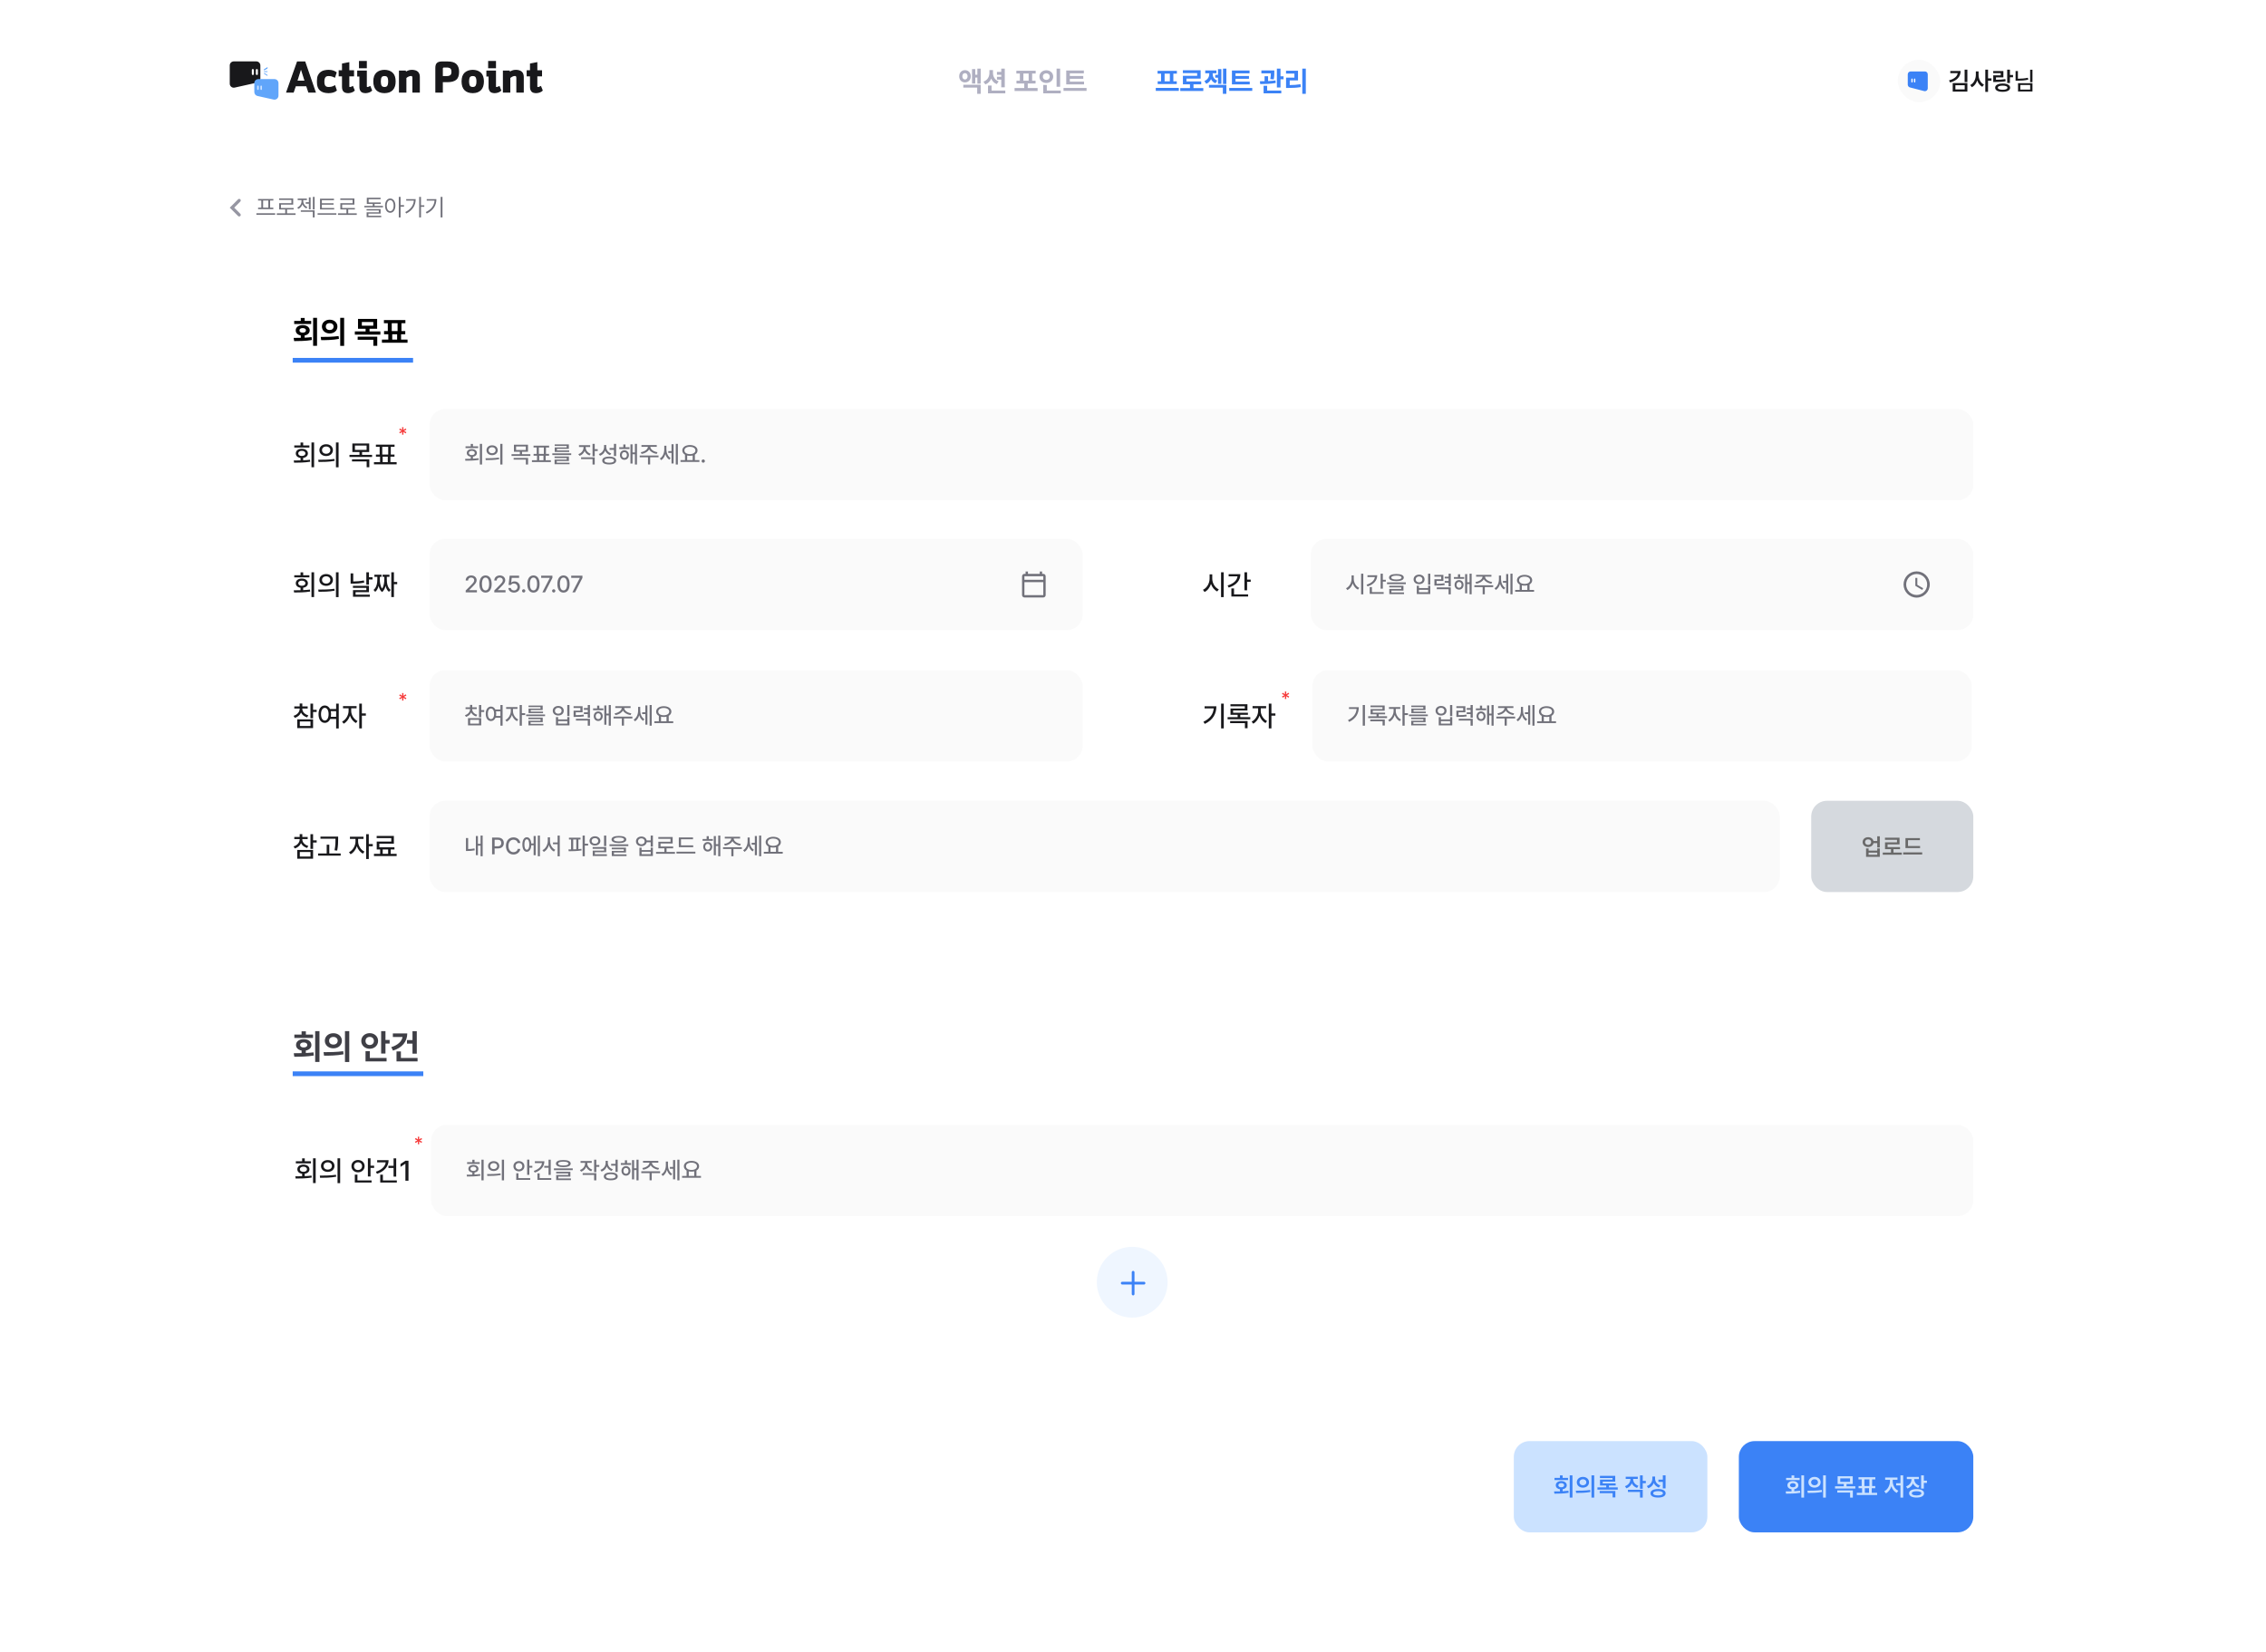 <svg width="1440" height="1050" viewBox="0 0 1440 1050" fill="none" xmlns="http://www.w3.org/2000/svg">
<rect width="1440" height="1050" fill="white"/>
<path d="M256.41 276.285H255.52L255.59 274.539L254.113 275.477L253.668 274.703L255.227 273.906L253.668 273.098L254.113 272.324L255.59 273.262L255.52 271.516H256.41L256.328 273.262L257.805 272.324L258.262 273.098L256.703 273.906L258.262 274.703L257.805 275.477L256.328 274.539L256.41 276.285Z" fill="#F63B3B"/>
<path d="M256.41 445.285H255.52L255.59 443.539L254.113 444.477L253.668 443.703L255.227 442.906L253.668 442.098L254.113 441.324L255.59 442.262L255.52 440.516H256.41L256.328 442.262L257.805 441.324L258.262 442.098L256.703 442.906L258.262 443.703L257.805 444.477L256.328 443.539L256.41 445.285Z" fill="#F63B3B"/>
<path d="M817.41 444.285H816.52L816.59 442.539L815.113 443.477L814.668 442.703L816.227 441.906L814.668 441.098L815.113 440.324L816.59 441.262L816.52 439.516H817.41L817.328 441.262L818.805 440.324L819.262 441.098L817.703 441.906L819.262 442.703L818.805 443.477L817.328 442.539L817.41 444.285Z" fill="#F63B3B"/>
<path d="M266.41 727.285H265.52L265.59 725.539L264.113 726.477L263.668 725.703L265.227 724.906L263.668 724.098L264.113 723.324L265.59 724.262L265.52 722.516H266.41L266.328 724.262L267.805 723.324L268.262 724.098L266.703 724.906L268.262 725.703L267.805 726.477L266.328 725.539L266.41 727.285Z" fill="#F63B3B"/>
<path d="M152.706 128.115C153.095 127.726 153.095 127.095 152.705 126.705C152.316 126.316 151.684 126.316 151.295 126.705L146 132L151.295 137.295C151.684 137.684 152.316 137.684 152.705 137.295C153.095 136.905 153.095 136.274 152.706 135.885L148.83 132L152.706 128.115Z" fill="#9696A2"/>
<path d="M174.861 135.535V136.517H162.938V135.535H174.861ZM173.719 126.482V127.435H171.653V131.99H173.689V132.928H164.021V131.99H166.058V127.435H163.992V126.482H173.719ZM167.2 131.99H170.525V127.435H167.2V131.99ZM187.825 135.608V136.575H175.901V135.608H181.263V133.147H177.396V129.134H185.188V127.083H177.366V126.131H186.316V130.071H178.538V132.195H186.624V133.147H182.391V135.608H187.825ZM197.391 125.457V133.016H196.277V129.485H194.285V128.533H196.277V125.457H197.391ZM192.718 127.962C192.718 129.383 193.67 130.921 195.325 131.609L194.725 132.488C193.501 131.976 192.645 131.001 192.205 129.881C191.744 131.148 190.835 132.239 189.539 132.811L188.924 131.902C190.623 131.185 191.604 129.515 191.604 127.962V127.186H189.173V126.233H195.018V127.186H192.718V127.962ZM199.925 125.164V133.133H198.826V125.164H199.925ZM199.925 133.704V138.187H198.797V134.642H191.15V133.704H199.925ZM212.376 132.21V133.147H203.367V126.292H212.229V127.259H204.539V129.192H211.951V130.115H204.539V132.21H212.376ZM213.753 135.535V136.487H201.829V135.535H213.753ZM226.717 135.608V136.575H214.793V135.608H220.154V133.147H216.287V129.134H224.08V127.083H216.258V126.131H225.208V130.071H217.43V132.195H225.516V133.147H221.282V135.608H226.717ZM241.98 128.665V129.588H238.025V130.848H243.387V131.785H231.521V130.848H236.883V129.588H233.104V125.677H241.849V126.629H234.261V128.665H241.98ZM241.863 132.898V135.799H234.129V137.117H242.259V138.04H232.986V134.949H240.735V133.777H232.957V132.898H241.863ZM247.972 126.175C249.891 126.189 251.253 127.947 251.268 130.716C251.253 133.484 249.891 135.242 247.972 135.242C246.038 135.242 244.69 133.484 244.69 130.716C244.69 127.947 246.038 126.189 247.972 126.175ZM247.972 127.2C246.683 127.215 245.774 128.592 245.774 130.716C245.774 132.84 246.683 134.217 247.972 134.217C249.275 134.217 250.154 132.84 250.154 130.716C250.154 128.592 249.275 127.215 247.972 127.2ZM254.563 125.164V130.364H256.746V131.36H254.563V138.187H253.421V125.164H254.563ZM267.527 125.164V130.467H269.637V131.434H267.527V138.187H266.385V125.164H267.527ZM264.158 126.57C264.158 130.262 262.43 133.616 258.182 135.711L257.537 134.803C260.906 133.125 262.737 130.621 263.001 127.537H258.138V126.57H264.158ZM281.18 125.164V138.187H280.022V125.164H281.18ZM277.327 126.585C277.312 130.335 275.569 133.646 271.204 135.74L270.574 134.803C274.097 133.133 275.892 130.635 276.155 127.522H271.175V126.585H277.327Z" fill="#71717A"/>
<rect x="962" y="916" width="123" height="58" rx="10" fill="#CBE2FF"/>
<path d="M999.266 937.766V951.891H997.531V937.766H999.266ZM987.562 947.969C988.688 947.961 989.961 947.961 991.297 947.922V946.625C989.703 946.375 988.672 945.398 988.672 944.062C988.672 942.469 990.078 941.406 992.141 941.406C994.219 941.406 995.656 942.469 995.656 944.062C995.656 945.391 994.617 946.359 993.031 946.609V947.859C994.273 947.805 995.523 947.703 996.703 947.547L996.828 948.844C993.719 949.375 990.359 949.406 987.812 949.406L987.562 947.969ZM996.453 939.391V940.766H987.859V939.391H991.297V937.812H993.031V939.391H996.453ZM992.141 942.734C991.078 942.75 990.312 943.234 990.328 944.062C990.312 944.875 991.078 945.359 992.141 945.344C993.25 945.359 993.984 944.875 993.984 944.062C993.984 943.234 993.25 942.75 992.141 942.734ZM1005.91 938.75C1008.14 938.734 1009.78 940.156 1009.8 942.156C1009.78 944.172 1008.14 945.578 1005.91 945.578C1003.69 945.578 1002.03 944.172 1002.03 942.156C1002.03 940.156 1003.69 938.734 1005.91 938.75ZM1005.91 940.25C1004.67 940.25 1003.75 940.984 1003.75 942.156C1003.75 943.344 1004.67 944.062 1005.91 944.062C1007.16 944.062 1008.09 943.344 1008.09 942.156C1008.09 940.984 1007.16 940.25 1005.91 940.25ZM1013.09 937.766V951.906H1011.36V937.766H1013.09ZM1001.39 947.531C1003.94 947.531 1007.47 947.5 1010.52 947.062L1010.66 948.328C1007.48 948.938 1004.09 948.953 1001.61 948.953L1001.39 947.531ZM1028.05 945.406V946.812H1015.14V945.406H1020.73V944.234H1016.78V940.484H1024.72V939.438H1016.73V938.078H1026.45V941.75H1018.5V942.875H1026.73V944.234H1022.45V945.406H1028.05ZM1026.53 947.703V951.797H1024.78V949.078H1016.58V947.703H1026.53ZM1037.84 940.219C1037.84 941.953 1038.97 943.672 1041.19 944.406L1040.31 945.75C1038.73 945.227 1037.61 944.164 1037 942.844C1036.37 944.289 1035.2 945.438 1033.55 946L1032.62 944.656C1034.91 943.906 1036.09 942.078 1036.09 940.219V940.047H1033.11V938.656H1040.78V940.047H1037.84V940.219ZM1043.92 937.766V941.297H1045.89V942.75H1043.92V946.281H1042.19V937.766H1043.92ZM1043.92 946.938V951.891H1042.19V948.328H1034.52V946.938H1043.92ZM1051.78 939.797C1051.77 941.719 1052.89 943.469 1055.11 944.172L1054.17 945.531C1052.63 944.992 1051.55 943.969 1050.95 942.625C1050.33 944.164 1049.15 945.375 1047.44 945.969L1046.52 944.562C1048.86 943.797 1050.03 941.906 1050.03 939.875V938.531H1051.78V939.797ZM1058.44 937.766V946.078H1056.7V941.922H1053.89V940.5H1056.7V937.766H1058.44ZM1053.66 946.453C1056.66 946.453 1058.48 947.453 1058.48 949.172C1058.48 950.891 1056.66 951.875 1053.66 951.875C1050.67 951.875 1048.84 950.891 1048.86 949.172C1048.84 947.453 1050.67 946.453 1053.66 946.453ZM1053.66 947.797C1051.69 947.797 1050.58 948.281 1050.58 949.172C1050.58 950.031 1051.69 950.516 1053.66 950.516C1055.62 950.516 1056.75 950.031 1056.75 949.172C1056.75 948.281 1055.62 947.797 1053.66 947.797Z" fill="#3B82F6"/>
<rect x="1106" y="917" width="147" height="56" rx="9" fill="#3B82F6"/>
<rect x="1106" y="917" width="147" height="56" rx="9" stroke="#3B82F6" stroke-width="2"/>
<path d="M1146.45 937.766V951.891H1144.72V937.766H1146.45ZM1134.75 947.969C1135.88 947.961 1137.15 947.961 1138.48 947.922V946.625C1136.89 946.375 1135.86 945.398 1135.86 944.062C1135.86 942.469 1137.27 941.406 1139.33 941.406C1141.41 941.406 1142.84 942.469 1142.84 944.062C1142.84 945.391 1141.8 946.359 1140.22 946.609V947.859C1141.46 947.805 1142.71 947.703 1143.89 947.547L1144.02 948.844C1140.91 949.375 1137.55 949.406 1135 949.406L1134.75 947.969ZM1143.64 939.391V940.766H1135.05V939.391H1138.48V937.812H1140.22V939.391H1143.64ZM1139.33 942.734C1138.27 942.75 1137.5 943.234 1137.52 944.062C1137.5 944.875 1138.27 945.359 1139.33 945.344C1140.44 945.359 1141.17 944.875 1141.17 944.062C1141.17 943.234 1140.44 942.75 1139.33 942.734ZM1153.09 938.75C1155.33 938.734 1156.97 940.156 1156.98 942.156C1156.97 944.172 1155.33 945.578 1153.09 945.578C1150.88 945.578 1149.22 944.172 1149.22 942.156C1149.22 940.156 1150.88 938.734 1153.09 938.75ZM1153.09 940.25C1151.86 940.25 1150.94 940.984 1150.94 942.156C1150.94 943.344 1151.86 944.062 1153.09 944.062C1154.34 944.062 1155.28 943.344 1155.28 942.156C1155.28 940.984 1154.34 940.25 1153.09 940.25ZM1160.28 937.766V951.906H1158.55V937.766H1160.28ZM1148.58 947.531C1151.12 947.531 1154.66 947.5 1157.7 947.062L1157.84 948.328C1154.67 948.938 1151.28 948.953 1148.8 948.953L1148.58 947.531ZM1177.38 938.344V943.25H1173.44V944.734H1179.02V946.141H1166.14V944.734H1171.69V943.25H1167.77V938.344H1177.38ZM1169.45 939.703V941.875H1175.66V939.703H1169.45ZM1177.44 947.328V951.891H1175.7V948.703H1167.56V947.328H1177.44ZM1192.88 948.859V950.266H1179.97V948.859H1183.31V945.953H1181.08V944.547H1183.06V940.359H1181.03V938.969H1191.75V940.359H1189.69V944.547H1191.7V945.953H1189.47V948.859H1192.88ZM1184.8 944.547H1187.97V940.359H1184.8V944.547ZM1185.05 948.859H1187.73V945.953H1185.05V948.859ZM1209.44 937.766V951.906H1207.7V944.188H1204.98V942.766H1207.7V937.766H1209.44ZM1202.78 941.516C1202.78 943.953 1204.09 946.547 1206.38 947.531L1205.34 948.922C1203.7 948.141 1202.53 946.57 1201.92 944.703C1201.29 946.695 1200.09 948.375 1198.45 949.203L1197.41 947.844C1199.67 946.781 1201 944.094 1201.02 941.516V940.578H1197.98V939.156H1205.81V940.578H1202.78V941.516ZM1216.48 940.312C1216.48 942.047 1217.61 943.672 1219.81 944.344L1218.98 945.703C1217.4 945.211 1216.27 944.203 1215.66 942.922C1215.03 944.406 1213.84 945.586 1212.14 946.156L1211.27 944.781C1213.55 944.031 1214.73 942.203 1214.73 940.328V940.156H1211.75V938.75H1219.42V940.156H1216.48V940.312ZM1222.56 937.766V941.156H1224.53V942.578H1222.56V946.188H1220.83V937.766H1222.56ZM1217.97 946.5C1220.89 946.5 1222.69 947.484 1222.7 949.172C1222.69 950.875 1220.89 951.875 1217.97 951.875C1215.02 951.875 1213.19 950.875 1213.19 949.172C1213.19 947.484 1215.02 946.5 1217.97 946.5ZM1217.97 947.859C1216.03 947.859 1214.92 948.312 1214.92 949.172C1214.92 950.047 1216.03 950.516 1217.97 950.516C1219.91 950.516 1220.98 950.047 1220.98 949.172C1220.98 948.312 1219.91 947.859 1217.97 947.859Z" fill="#CBE2FF"/>
<path d="M199.605 281.244V296.994H197.936V281.244H199.605ZM186.668 292.705C187.96 292.696 189.445 292.688 190.992 292.635V291.07C189.146 290.833 187.951 289.752 187.969 288.205C187.951 286.43 189.498 285.252 191.783 285.252C194.086 285.252 195.668 286.43 195.668 288.205C195.668 289.734 194.473 290.807 192.645 291.053V292.582C194.104 292.521 195.58 292.406 196.969 292.23L197.092 293.479C193.594 294.059 189.779 294.094 186.896 294.094L186.668 292.705ZM196.617 283.125V284.461H187.002V283.125H190.992V281.279H192.662V283.125H196.617ZM191.783 286.553C190.465 286.553 189.533 287.203 189.551 288.205C189.533 289.207 190.465 289.822 191.783 289.822C193.137 289.822 194.068 289.207 194.068 288.205C194.068 287.203 193.137 286.553 191.783 286.553ZM207.27 282.369C209.766 282.352 211.541 283.898 211.559 286.113C211.541 288.328 209.766 289.875 207.27 289.875C204.791 289.875 202.963 288.328 202.98 286.113C202.963 283.898 204.791 282.352 207.27 282.369ZM207.27 283.811C205.74 283.811 204.615 284.725 204.633 286.113C204.615 287.502 205.74 288.416 207.27 288.416C208.799 288.416 209.924 287.502 209.924 286.113C209.924 284.725 208.799 283.811 207.27 283.811ZM215.162 281.244V297.029H213.492V281.244H215.162ZM202.225 292.248C205.09 292.248 209.062 292.213 212.508 291.721L212.631 292.934C209.062 293.619 205.248 293.637 202.436 293.637L202.225 292.248ZM234.621 281.895V287.291H230.086V289.119H236.449V290.473H222.088V289.119H228.434V287.291H223.916V281.895H234.621ZM225.551 283.213V285.955H232.969V283.213H225.551ZM234.691 291.967V296.994H233.004V293.285H223.688V291.967H234.691ZM252.059 293.76V295.131H237.645V293.76H241.512V290.262H238.91V288.908H241.266V284.004H238.875V282.633H250.74V284.004H248.332V288.908H250.688V290.262H248.104V293.76H252.059ZM242.918 288.908H246.697V284.004H242.918V288.908ZM243.182 293.76H246.434V290.262H243.182V293.76Z" fill="#18181B"/>
<rect x="273" y="260" width="981" height="58" rx="10" fill="#FAFAFA"/>
<path d="M306.338 282.12V295.245H304.946V282.12H306.338ZM295.557 291.671C296.633 291.664 297.871 291.656 299.16 291.612V290.309C297.622 290.111 296.626 289.21 296.641 287.921C296.626 286.441 297.915 285.46 299.819 285.46C301.738 285.46 303.057 286.441 303.057 287.921C303.057 289.195 302.061 290.089 300.537 290.294V291.568C301.753 291.517 302.983 291.422 304.141 291.275L304.243 292.315C301.328 292.799 298.149 292.828 295.747 292.828L295.557 291.671ZM303.848 283.688V284.801H295.835V283.688H299.16V282.149H300.552V283.688H303.848ZM299.819 286.544C298.721 286.544 297.944 287.086 297.959 287.921C297.944 288.756 298.721 289.269 299.819 289.269C300.947 289.269 301.724 288.756 301.724 287.921C301.724 287.086 300.947 286.544 299.819 286.544ZM312.725 283.058C314.805 283.043 316.284 284.332 316.299 286.178C316.284 288.023 314.805 289.312 312.725 289.312C310.659 289.312 309.136 288.023 309.15 286.178C309.136 284.332 310.659 283.043 312.725 283.058ZM312.725 284.259C311.45 284.259 310.513 285.021 310.527 286.178C310.513 287.335 311.45 288.097 312.725 288.097C313.999 288.097 314.937 287.335 314.937 286.178C314.937 285.021 313.999 284.259 312.725 284.259ZM319.302 282.12V295.274H317.91V282.12H319.302ZM308.521 291.29C310.908 291.29 314.219 291.261 317.09 290.851L317.192 291.861C314.219 292.433 311.04 292.447 308.696 292.447L308.521 291.29ZM335.518 282.662V287.159H331.738V288.683H337.041V289.811H325.073V288.683H330.361V287.159H326.597V282.662H335.518ZM327.959 283.761V286.046H334.141V283.761H327.959ZM335.576 291.056V295.245H334.17V292.154H326.406V291.056H335.576ZM350.049 292.55V293.692H338.037V292.55H341.26V289.635H339.092V288.507H341.055V284.42H339.062V283.277H348.95V284.42H346.943V288.507H348.906V289.635H346.753V292.55H350.049ZM342.432 288.507H345.581V284.42H342.432V288.507ZM342.651 292.55H345.361V289.635H342.651V292.55ZM362.998 288.141V289.21H350.986V288.141H362.998ZM361.519 290.133V293.019H353.813V294.103H361.929V295.084H352.422V292.096H360.142V291.129H352.407V290.133H361.519ZM361.489 282.457V285.299H353.901V286.295H361.709V287.276H352.524V284.376H360.098V283.438H352.495V282.457H361.489ZM372.212 284.479C372.212 286.148 373.369 287.745 375.376 288.419L374.673 289.503C373.186 288.99 372.095 287.965 371.523 286.676C370.952 288.097 369.817 289.21 368.271 289.752L367.524 288.668C369.575 287.965 370.806 286.28 370.82 284.464V284.112H367.935V282.984H375.039V284.112H372.212V284.479ZM377.939 282.12V285.489H379.844V286.661H377.939V290.03H376.548V282.12H377.939ZM377.939 290.675V295.245H376.548V291.803H369.268V290.675H377.939ZM385.249 284.083C385.249 285.929 386.436 287.569 388.428 288.214L387.666 289.298C386.223 288.778 385.161 287.767 384.59 286.456C384.019 287.958 382.876 289.122 381.294 289.693L380.547 288.58C382.642 287.862 383.857 286.119 383.872 284.142V282.853H385.249V284.083ZM391.533 282.12V289.869H390.142V285.929H387.373V284.786H390.142V282.12H391.533ZM387.139 290.235C389.893 290.235 391.577 291.144 391.577 292.74C391.577 294.322 389.893 295.23 387.139 295.216C384.385 295.23 382.686 294.322 382.7 292.74C382.686 291.144 384.385 290.235 387.139 290.235ZM387.139 291.319C385.22 291.319 384.077 291.832 384.077 292.74C384.077 293.619 385.22 294.117 387.139 294.117C389.058 294.117 390.2 293.619 390.2 292.74C390.2 291.832 389.058 291.319 387.139 291.319ZM400.044 284.288V285.416H393.525V284.288H396.104V282.501H397.48V284.288H400.044ZM396.792 286.207C398.462 286.207 399.634 287.452 399.648 289.225C399.634 291.012 398.462 292.271 396.792 292.271C395.151 292.271 393.936 291.012 393.95 289.225C393.936 287.452 395.151 286.207 396.792 286.207ZM396.792 287.364C395.84 287.364 395.181 288.141 395.181 289.225C395.181 290.338 395.84 291.085 396.792 291.085C397.729 291.085 398.418 290.338 398.418 289.225C398.418 288.141 397.729 287.364 396.792 287.364ZM404.79 282.12V295.245H403.472V288.727H401.963V294.63H400.645V282.413H401.963V287.584H403.472V282.12H404.79ZM418.486 289.518V290.646H413.154V295.23H411.792V290.646H406.519V289.518H418.486ZM417.358 282.896V284.01H413.301C413.323 285.636 415.344 287.086 417.827 287.423L417.314 288.521C415.161 288.185 413.301 287.123 412.51 285.621C411.697 287.123 409.844 288.185 407.72 288.521L407.192 287.423C409.646 287.086 411.667 285.636 411.719 284.01H407.632V282.896H417.358ZM423.481 285.709C423.481 287.804 424.36 290.045 426.118 291.114L425.342 292.184C424.111 291.444 423.276 290.133 422.837 288.609C422.346 290.279 421.445 291.7 420.171 292.477L419.307 291.437C421.167 290.323 422.134 288.009 422.134 285.768V283.321H423.481V285.709ZM430.776 282.12V295.245H429.443V282.12H430.776ZM428.052 282.369V294.601H426.733V287.892H424.697V286.734H426.733V282.369H428.052ZM444.458 292.447V293.604H432.446V292.447H435.317V289.02C434.241 288.426 433.589 287.481 433.589 286.31C433.589 284.244 435.61 282.882 438.423 282.882C441.25 282.882 443.271 284.244 443.271 286.31C443.271 287.467 442.642 288.397 441.587 288.99V292.447H444.458ZM438.423 283.995C436.357 283.995 434.937 284.889 434.937 286.31C434.937 287.716 436.357 288.639 438.423 288.639C440.474 288.639 441.924 287.716 441.924 286.31C441.924 284.889 440.474 283.995 438.423 283.995ZM436.694 292.447H440.181V289.518C439.646 289.657 439.053 289.723 438.423 289.723C437.808 289.723 437.222 289.657 436.694 289.532V292.447ZM446.904 294.103C446.333 294.103 445.85 293.634 445.864 293.062C445.85 292.491 446.333 292.022 446.904 292.022C447.461 292.022 447.944 292.491 447.944 293.062C447.944 293.634 447.461 294.103 446.904 294.103Z" fill="#71717A"/>
<path d="M200.605 736.244V751.994H198.936V736.244H200.605ZM187.668 747.705C188.96 747.696 190.445 747.688 191.992 747.635V746.07C190.146 745.833 188.951 744.752 188.969 743.205C188.951 741.43 190.498 740.252 192.783 740.252C195.086 740.252 196.668 741.43 196.668 743.205C196.668 744.734 195.473 745.807 193.645 746.053V747.582C195.104 747.521 196.58 747.406 197.969 747.23L198.092 748.479C194.594 749.059 190.779 749.094 187.896 749.094L187.668 747.705ZM197.617 738.125V739.461H188.002V738.125H191.992V736.279H193.662V738.125H197.617ZM192.783 741.553C191.465 741.553 190.533 742.203 190.551 743.205C190.533 744.207 191.465 744.822 192.783 744.822C194.137 744.822 195.068 744.207 195.068 743.205C195.068 742.203 194.137 741.553 192.783 741.553ZM208.27 737.369C210.766 737.352 212.541 738.898 212.559 741.113C212.541 743.328 210.766 744.875 208.27 744.875C205.791 744.875 203.963 743.328 203.98 741.113C203.963 738.898 205.791 737.352 208.27 737.369ZM208.27 738.811C206.74 738.811 205.615 739.725 205.633 741.113C205.615 742.502 206.74 743.416 208.27 743.416C209.799 743.416 210.924 742.502 210.924 741.113C210.924 739.725 209.799 738.811 208.27 738.811ZM216.162 736.244V752.029H214.492V736.244H216.162ZM203.225 747.248C206.09 747.248 210.062 747.213 213.508 746.721L213.631 747.934C210.062 748.619 206.248 748.637 203.436 748.637L203.225 747.248ZM235.463 736.227V740.938H237.748V742.344H235.463V747.811H233.793V736.227H235.463ZM236.131 750.307V751.66H225.479V746.598H227.148V750.307H236.131ZM227.518 737.316C229.891 737.316 231.701 738.934 231.719 741.236C231.701 743.521 229.891 745.156 227.518 745.156C225.145 745.156 223.316 743.521 223.334 741.236C223.316 738.934 225.145 737.316 227.518 737.316ZM227.518 738.775C226.076 738.775 224.951 739.777 224.969 741.236C224.951 742.695 226.076 743.697 227.518 743.697C228.977 743.697 230.084 742.695 230.084 741.236C230.084 739.777 228.977 738.775 227.518 738.775ZM251.775 736.262V747.863H250.105V742.396H246.836V741.008H250.105V736.262H251.775ZM246.941 737.439C246.924 741.553 244.094 744.646 239.576 746.105L238.873 744.77C242.38 743.636 244.762 741.491 245.113 738.828H239.682V737.439H246.941ZM252.18 750.307V751.66H241.633V746.668H243.32V750.307H252.18ZM259.58 737.773V750.5H257.629V739.707H257.559L254.518 741.693V739.848L257.682 737.773H259.58Z" fill="#18181B"/>
<rect x="274" y="715" width="980" height="58" rx="10" fill="#FAFAFA"/>
<path d="M307.338 737.12V750.245H305.946V737.12H307.338ZM296.557 746.671C297.633 746.664 298.871 746.656 300.16 746.612V745.309C298.622 745.111 297.626 744.21 297.641 742.921C297.626 741.441 298.915 740.46 300.819 740.46C302.738 740.46 304.057 741.441 304.057 742.921C304.057 744.195 303.061 745.089 301.537 745.294V746.568C302.753 746.517 303.983 746.422 305.141 746.275L305.243 747.315C302.328 747.799 299.149 747.828 296.747 747.828L296.557 746.671ZM304.848 738.688V739.801H296.835V738.688H300.16V737.149H301.552V738.688H304.848ZM300.819 741.544C299.721 741.544 298.944 742.086 298.959 742.921C298.944 743.756 299.721 744.269 300.819 744.269C301.947 744.269 302.724 743.756 302.724 742.921C302.724 742.086 301.947 741.544 300.819 741.544ZM313.725 738.058C315.805 738.043 317.284 739.332 317.299 741.178C317.284 743.023 315.805 744.312 313.725 744.312C311.659 744.312 310.136 743.023 310.15 741.178C310.136 739.332 311.659 738.043 313.725 738.058ZM313.725 739.259C312.45 739.259 311.513 740.021 311.527 741.178C311.513 742.335 312.45 743.097 313.725 743.097C314.999 743.097 315.937 742.335 315.937 741.178C315.937 740.021 314.999 739.259 313.725 739.259ZM320.302 737.12V750.274H318.91V737.12H320.302ZM309.521 746.29C311.908 746.29 315.219 746.261 318.09 745.851L318.192 746.861C315.219 747.433 312.04 747.447 309.696 747.447L309.521 746.29ZM336.386 737.105V741.031H338.29V742.203H336.386V746.759H334.994V737.105H336.386ZM336.942 748.839V749.967H328.065V745.748H329.457V748.839H336.942ZM329.765 738.014C331.742 738.014 333.251 739.361 333.266 741.28C333.251 743.185 331.742 744.547 329.765 744.547C327.787 744.547 326.264 743.185 326.278 741.28C326.264 739.361 327.787 738.014 329.765 738.014ZM329.765 739.229C328.563 739.229 327.626 740.064 327.641 741.28C327.626 742.496 328.563 743.331 329.765 743.331C330.98 743.331 331.903 742.496 331.903 741.28C331.903 740.064 330.98 739.229 329.765 739.229ZM349.979 737.135V746.803H348.588V742.247H345.863V741.09H348.588V737.135H349.979ZM345.951 738.116C345.937 741.544 343.578 744.122 339.813 745.338L339.228 744.225C342.15 743.28 344.135 741.493 344.428 739.273H339.901V738.116H345.951ZM350.316 748.839V749.967H341.527V745.807H342.934V748.839H350.316ZM357.978 737.34C360.937 737.34 362.665 738.131 362.665 739.596C362.665 741.061 360.937 741.866 357.978 741.866C355.019 741.866 353.29 741.061 353.29 739.596C353.29 738.131 355.019 737.34 357.978 737.34ZM357.978 738.365C355.883 738.365 354.726 738.819 354.74 739.596C354.726 740.401 355.883 740.826 357.978 740.826C360.072 740.826 361.229 740.401 361.229 739.596C361.229 738.819 360.072 738.365 357.978 738.365ZM363.969 742.672V743.785H352.001V742.672H363.969ZM362.46 744.796V747.872H354.813V749.044H362.826V750.113H353.451V746.861H361.083V745.836H353.437V744.796H362.46ZM373.212 739.479C373.212 741.148 374.369 742.745 376.376 743.419L375.673 744.503C374.186 743.99 373.095 742.965 372.523 741.676C371.952 743.097 370.817 744.21 369.271 744.752L368.524 743.668C370.575 742.965 371.806 741.28 371.82 739.464V739.112H368.935V737.984H376.039V739.112H373.212V739.479ZM378.939 737.12V740.489H380.844V741.661H378.939V745.03H377.548V737.12H378.939ZM378.939 745.675V750.245H377.548V746.803H370.268V745.675H378.939ZM386.249 739.083C386.249 740.929 387.436 742.569 389.428 743.214L388.666 744.298C387.223 743.778 386.161 742.767 385.59 741.456C385.019 742.958 383.876 744.122 382.294 744.693L381.547 743.58C383.642 742.862 384.857 741.119 384.872 739.142V737.853H386.249V739.083ZM392.533 737.12V744.869H391.142V740.929H388.373V739.786H391.142V737.12H392.533ZM388.139 745.235C390.893 745.235 392.577 746.144 392.577 747.74C392.577 749.322 390.893 750.23 388.139 750.216C385.385 750.23 383.686 749.322 383.7 747.74C383.686 746.144 385.385 745.235 388.139 745.235ZM388.139 746.319C386.22 746.319 385.077 746.832 385.077 747.74C385.077 748.619 386.22 749.117 388.139 749.117C390.058 749.117 391.2 748.619 391.2 747.74C391.2 746.832 390.058 746.319 388.139 746.319ZM401.044 739.288V740.416H394.525V739.288H397.104V737.501H398.48V739.288H401.044ZM397.792 741.207C399.462 741.207 400.634 742.452 400.648 744.225C400.634 746.012 399.462 747.271 397.792 747.271C396.151 747.271 394.936 746.012 394.95 744.225C394.936 742.452 396.151 741.207 397.792 741.207ZM397.792 742.364C396.84 742.364 396.181 743.141 396.181 744.225C396.181 745.338 396.84 746.085 397.792 746.085C398.729 746.085 399.418 745.338 399.418 744.225C399.418 743.141 398.729 742.364 397.792 742.364ZM405.79 737.12V750.245H404.472V743.727H402.963V749.63H401.645V737.413H402.963V742.584H404.472V737.12H405.79ZM419.486 744.518V745.646H414.154V750.23H412.792V745.646H407.519V744.518H419.486ZM418.358 737.896V739.01H414.301C414.323 740.636 416.344 742.086 418.827 742.423L418.314 743.521C416.161 743.185 414.301 742.123 413.51 740.621C412.697 742.123 410.844 743.185 408.72 743.521L408.192 742.423C410.646 742.086 412.667 740.636 412.719 739.01H408.632V737.896H418.358ZM424.481 740.709C424.481 742.804 425.36 745.045 427.118 746.114L426.342 747.184C425.111 746.444 424.276 745.133 423.837 743.609C423.346 745.279 422.445 746.7 421.171 747.477L420.307 746.437C422.167 745.323 423.134 743.009 423.134 740.768V738.321H424.481V740.709ZM431.776 737.12V750.245H430.443V737.12H431.776ZM429.052 737.369V749.601H427.733V742.892H425.697V741.734H427.733V737.369H429.052ZM445.458 747.447V748.604H433.446V747.447H436.317V744.02C435.241 743.426 434.589 742.481 434.589 741.31C434.589 739.244 436.61 737.882 439.423 737.882C442.25 737.882 444.271 739.244 444.271 741.31C444.271 742.467 443.642 743.397 442.587 743.99V747.447H445.458ZM439.423 738.995C437.357 738.995 435.937 739.889 435.937 741.31C435.937 742.716 437.357 743.639 439.423 743.639C441.474 743.639 442.924 742.716 442.924 741.31C442.924 739.889 441.474 738.995 439.423 738.995ZM437.694 747.447H441.181V744.518C440.646 744.657 440.053 744.723 439.423 744.723C438.808 744.723 438.222 744.657 437.694 744.532V747.447Z" fill="#71717A"/>
<path d="M192.1 533.496C192.1 535.324 193.523 537.012 195.932 537.697L195.158 538.998C193.339 538.462 191.994 537.354 191.291 535.922C190.605 537.504 189.226 538.726 187.354 539.297L186.545 537.996C188.953 537.293 190.447 535.482 190.447 533.496V533.338H187.02V532.002H190.447V530.174H192.117V532.002H195.527V533.338H192.1V533.496ZM198.955 530.244V534.146H201.24V535.535H198.955V539.543H197.285V530.244H198.955ZM198.955 540.246V545.801H188.9V540.246H198.955ZM190.535 541.564V544.447H197.303V541.564H190.535ZM214.881 531.756V533.303C214.881 535.254 214.881 537.434 214.283 540.65L212.596 540.475C213.211 537.434 213.211 535.201 213.211 533.303V533.109H203.648V531.756H214.881ZM216.498 542.479V543.867H202.137V542.479H207.604V536.924H209.256V542.479H216.498ZM227.572 534.885C227.572 537.381 229.207 540.158 231.598 541.283L230.648 542.584C228.882 541.731 227.484 539.956 226.781 537.891C226.052 540.149 224.575 542.092 222.773 542.988L221.789 541.67C224.18 540.527 225.92 537.557 225.92 534.885V533.215H222.369V531.826H231V533.215H227.572V534.885ZM234.357 530.244V536.484H236.889V537.891H234.357V545.994H232.688V530.244H234.357ZM252.059 542.707V544.113H237.645V542.707H241.582V539.93H239.402V534.92H248.648V532.723H239.367V531.352H250.301V536.273H241.055V538.559H250.67V539.93H248.279V542.707H252.059ZM243.199 542.707H246.645V539.93H243.199V542.707Z" fill="#18181B"/>
<rect x="273" y="509" width="858" height="58" rx="10" fill="#FAFAFA"/>
<path d="M306.719 531.12V544.245H305.386V537.521H303.701V543.571H302.397V531.384H303.701V536.379H305.386V531.12H306.719ZM297.49 532.673V539.675C298.706 539.667 300.032 539.572 301.519 539.279L301.665 540.495C299.863 540.817 298.354 540.905 296.948 540.905H296.099V532.673H297.49ZM312.71 543V532.395H316.489C318.95 532.395 320.166 533.874 320.166 535.837C320.166 537.785 318.95 539.279 316.489 539.279H314.321V543H312.71ZM314.321 537.902H316.328C317.896 537.902 318.54 537.023 318.54 535.837C318.54 534.636 317.896 533.771 316.328 533.771H314.321V537.902ZM329.043 535.852C328.779 534.489 327.651 533.728 326.304 533.728C324.473 533.728 323.11 535.134 323.11 537.697C323.11 540.275 324.487 541.667 326.304 541.667C327.637 541.667 328.765 540.92 329.043 539.572L330.669 539.587C330.332 541.682 328.618 543.146 326.289 543.146C323.521 543.146 321.514 541.081 321.514 537.697C321.514 534.299 323.535 532.248 326.289 532.248C328.53 532.248 330.303 533.566 330.669 535.852H329.043ZM343.105 531.12V544.245H341.772V531.12H343.105ZM340.439 531.369V543.601H339.106V537.272H337.627C337.51 539.836 336.411 541.433 334.785 541.418C333.071 541.433 331.958 539.631 331.958 536.789C331.958 533.947 333.071 532.16 334.785 532.175C336.382 532.16 337.466 533.676 337.627 536.145H339.106V531.369H340.439ZM334.785 533.479C333.833 533.479 333.247 534.694 333.247 536.789C333.247 538.884 333.833 540.1 334.785 540.1C335.752 540.1 336.353 538.884 336.353 536.789C336.353 534.694 335.752 533.479 334.785 533.479ZM349.507 534.46C349.507 536.862 350.854 539.25 352.861 540.158L352.012 541.271C350.518 540.524 349.397 539.038 348.818 537.243C348.24 539.133 347.09 540.729 345.581 541.521L344.702 540.393C346.738 539.426 348.101 536.892 348.101 534.46V532.219H349.507V534.46ZM355.718 531.12V544.274H354.341V536.613H351.411V535.485H354.341V531.12H355.718ZM368.916 532.468V533.61H367.568V539.719C368.22 539.682 368.857 539.616 369.473 539.543L369.546 540.554C366.792 541.008 363.701 541.052 361.401 541.066L361.24 539.909L362.91 539.895V533.61H361.562V532.468H368.916ZM371.626 531.12V536.291H373.735V537.434H371.626V544.245H370.234V531.12H371.626ZM364.258 539.865C364.902 539.858 365.562 539.836 366.221 539.807V533.61H364.258V539.865ZM378.086 531.56C380.063 531.574 381.514 532.79 381.528 534.504C381.514 536.232 380.063 537.434 378.086 537.434C376.094 537.434 374.629 536.232 374.629 534.504C374.629 532.79 376.094 531.574 378.086 531.56ZM378.086 532.731C376.87 532.717 375.977 533.435 375.991 534.504C375.977 535.588 376.87 536.306 378.086 536.306C379.287 536.306 380.181 535.588 380.181 534.504C380.181 533.435 379.287 532.717 378.086 532.731ZM385.249 531.12V537.8H383.857V531.12H385.249ZM385.249 538.4V541.711H378.013V542.971H385.688V544.084H376.665V540.671H383.872V539.514H376.621V538.4H385.249ZM393.306 531.34C396.265 531.34 397.993 532.131 397.993 533.596C397.993 535.061 396.265 535.866 393.306 535.866C390.347 535.866 388.618 535.061 388.618 533.596C388.618 532.131 390.347 531.34 393.306 531.34ZM393.306 532.365C391.211 532.365 390.054 532.819 390.068 533.596C390.054 534.401 391.211 534.826 393.306 534.826C395.4 534.826 396.558 534.401 396.558 533.596C396.558 532.819 395.4 532.365 393.306 532.365ZM399.297 536.672V537.785H387.329V536.672H399.297ZM397.788 538.796V541.872H390.142V543.044H398.154V544.113H388.779V540.861H396.411V539.836H388.765V538.796H397.788ZM407.588 531.721C409.316 531.706 410.649 532.709 410.942 534.182H413.506V531.12H414.897V538.166H413.506V535.324H410.957C410.671 536.833 409.331 537.844 407.588 537.844C405.581 537.844 404.146 536.584 404.146 534.768C404.146 532.98 405.581 531.706 407.588 531.721ZM407.588 532.878C406.343 532.878 405.479 533.64 405.479 534.768C405.479 535.896 406.343 536.672 407.588 536.672C408.804 536.672 409.668 535.896 409.668 534.768C409.668 533.64 408.804 532.878 407.588 532.878ZM407.72 538.796V540.319H413.506V538.796H414.897V544.084H406.343V538.796H407.72ZM407.72 542.941H413.506V541.418H407.72V542.941ZM428.931 541.506V542.678H416.919V541.506H422.207V539.206H418.384V535.031H426.089V533.186H418.354V532.043H427.466V536.145H419.761V538.063H427.773V539.206H423.584V541.506H428.931ZM440.518 537.346V538.488H431.377V532.292H440.4V533.435H432.754V537.346H440.518ZM441.895 541.359V542.517H429.883V541.359H441.895ZM452.998 533.288V534.416H446.479V533.288H449.058V531.501H450.435V533.288H452.998ZM449.746 535.207C451.416 535.207 452.588 536.452 452.603 538.225C452.588 540.012 451.416 541.271 449.746 541.271C448.105 541.271 446.89 540.012 446.904 538.225C446.89 536.452 448.105 535.207 449.746 535.207ZM449.746 536.364C448.794 536.364 448.135 537.141 448.135 538.225C448.135 539.338 448.794 540.085 449.746 540.085C450.684 540.085 451.372 539.338 451.372 538.225C451.372 537.141 450.684 536.364 449.746 536.364ZM457.744 531.12V544.245H456.426V537.727H454.917V543.63H453.599V531.413H454.917V536.584H456.426V531.12H457.744ZM471.44 538.518V539.646H466.108V544.23H464.746V539.646H459.473V538.518H471.44ZM470.312 531.896V533.01H466.255C466.277 534.636 468.298 536.086 470.781 536.423L470.269 537.521C468.115 537.185 466.255 536.123 465.464 534.621C464.651 536.123 462.798 537.185 460.674 537.521L460.146 536.423C462.6 536.086 464.622 534.636 464.673 533.01H460.586V531.896H470.312ZM476.436 534.709C476.436 536.804 477.314 539.045 479.072 540.114L478.296 541.184C477.065 540.444 476.23 539.133 475.791 537.609C475.3 539.279 474.399 540.7 473.125 541.477L472.261 540.437C474.121 539.323 475.088 537.009 475.088 534.768V532.321H476.436V534.709ZM483.73 531.12V544.245H482.397V531.12H483.73ZM481.006 531.369V543.601H479.688V536.892H477.651V535.734H479.688V531.369H481.006ZM497.412 541.447V542.604H485.4V541.447H488.271V538.02C487.195 537.426 486.543 536.481 486.543 535.31C486.543 533.244 488.564 531.882 491.377 531.882C494.204 531.882 496.226 533.244 496.226 535.31C496.226 536.467 495.596 537.397 494.541 537.99V541.447H497.412ZM491.377 532.995C489.312 532.995 487.891 533.889 487.891 535.31C487.891 536.716 489.312 537.639 491.377 537.639C493.428 537.639 494.878 536.716 494.878 535.31C494.878 533.889 493.428 532.995 491.377 532.995ZM489.648 541.447H493.135V538.518C492.6 538.657 492.007 538.723 491.377 538.723C490.762 538.723 490.176 538.657 489.648 538.532V541.447Z" fill="#71717A"/>
<rect x="1151" y="509" width="103" height="58" rx="10" fill="#D5D9DE"/>
<path d="M1187.17 532.147C1188.88 532.133 1190.23 533.122 1190.57 534.579H1192.96V531.562H1194.58V538.666H1192.96V535.897H1190.58C1190.25 537.384 1188.89 538.388 1187.17 538.388C1185.13 538.388 1183.67 537.084 1183.67 535.253C1183.67 533.451 1185.13 532.133 1187.17 532.147ZM1187.17 533.51C1186.03 533.51 1185.22 534.184 1185.22 535.253C1185.22 536.308 1186.03 537.011 1187.17 537.011C1188.28 537.011 1189.07 536.308 1189.09 535.253C1189.07 534.184 1188.28 533.51 1187.17 533.51ZM1187.46 539.281V540.688H1192.96V539.281H1194.58V544.643H1185.85V539.281H1187.46ZM1187.46 543.324H1192.96V541.947H1187.46V543.324ZM1208.56 541.918V543.266H1196.46V541.918H1201.67V539.765H1197.89V535.429H1205.51V533.788H1197.86V532.47H1207.12V536.718H1199.52V538.432H1207.43V539.765H1203.28V541.918H1208.56ZM1220.17 537.772V539.076H1210.89V532.719H1220.07V534.037H1212.5V537.772H1220.17ZM1221.52 541.771V543.119H1209.42V541.771H1221.52Z" fill="#696969"/>
<path d="M192.1 450.496C192.1 452.324 193.523 454.012 195.932 454.697L195.158 455.998C193.339 455.462 191.994 454.354 191.291 452.922C190.605 454.504 189.226 455.726 187.354 456.297L186.545 454.996C188.953 454.293 190.447 452.482 190.447 450.496V450.338H187.02V449.002H190.447V447.174H192.117V449.002H195.527V450.338H192.1V450.496ZM198.955 447.244V451.146H201.24V452.535H198.955V456.543H197.285V447.244H198.955ZM198.955 457.246V462.801H188.9V457.246H198.955ZM190.535 458.564V461.447H197.303V458.564H190.535ZM206.408 448.422C207.841 448.422 209.027 449.248 209.73 450.672H213.615V447.244H215.268V463.029H213.615V456.982H209.836C209.159 458.564 207.92 459.479 206.408 459.479C204.053 459.479 202.4 457.334 202.418 453.941C202.4 450.566 204.053 448.422 206.408 448.422ZM206.408 449.916C204.984 449.916 204 451.463 204 453.941C204 456.438 204.984 457.984 206.408 457.984C207.832 457.984 208.816 456.438 208.816 453.941C208.816 451.463 207.832 449.916 206.408 449.916ZM210.205 452.043C210.319 452.623 210.398 453.256 210.398 453.941C210.398 454.539 210.346 455.093 210.24 455.611H213.615V452.043H210.205ZM223.178 451.885C223.178 454.381 224.812 457.158 227.203 458.283L226.254 459.584C224.487 458.731 223.09 456.956 222.387 454.891C221.657 457.149 220.181 459.092 218.379 459.988L217.395 458.67C219.785 457.527 221.525 454.557 221.525 451.885V450.215H217.975V448.826H226.605V450.215H223.178V451.885ZM229.963 447.244V453.484H232.494V454.891H229.963V462.994H228.293V447.244H229.963Z" fill="#18181B"/>
<rect x="273" y="426" width="415" height="58" rx="10" fill="#FAFAFA"/>
<path d="M300.083 450.83C300.083 452.354 301.27 453.76 303.276 454.331L302.632 455.415C301.116 454.968 299.995 454.045 299.409 452.852C298.838 454.17 297.688 455.188 296.128 455.664L295.454 454.58C297.461 453.994 298.706 452.485 298.706 450.83V450.698H295.85V449.585H298.706V448.062H300.098V449.585H302.939V450.698H300.083V450.83ZM305.796 448.12V451.372H307.7V452.529H305.796V455.869H304.404V448.12H305.796ZM305.796 456.455V461.084H297.417V456.455H305.796ZM298.779 457.554V459.956H304.419V457.554H298.779ZM312.007 449.102C313.201 449.102 314.189 449.79 314.775 450.977H318.013V448.12H319.39V461.274H318.013V456.235H314.863C314.299 457.554 313.267 458.315 312.007 458.315C310.044 458.315 308.667 456.528 308.682 453.701C308.667 450.889 310.044 449.102 312.007 449.102ZM312.007 450.347C310.82 450.347 310 451.636 310 453.701C310 455.781 310.82 457.07 312.007 457.07C313.193 457.07 314.014 455.781 314.014 453.701C314.014 451.636 313.193 450.347 312.007 450.347ZM315.171 452.119C315.266 452.603 315.332 453.13 315.332 453.701C315.332 454.199 315.288 454.661 315.2 455.093H318.013V452.119H315.171ZM325.981 451.987C325.981 454.067 327.344 456.382 329.336 457.319L328.545 458.403C327.073 457.693 325.908 456.213 325.322 454.492C324.714 456.375 323.484 457.993 321.982 458.74L321.162 457.642C323.154 456.689 324.604 454.214 324.604 451.987V450.596H321.646V449.438H328.838V450.596H325.981V451.987ZM331.636 448.12V453.32H333.745V454.492H331.636V461.245H330.244V448.12H331.636ZM346.372 454.141V455.21H334.36V454.141H346.372ZM344.893 456.133V459.019H337.188V460.103H345.303V461.084H335.796V458.096H343.516V457.129H335.781V456.133H344.893ZM344.863 448.457V451.299H337.275V452.295H345.083V453.276H335.898V450.376H343.472V449.438H335.869V448.457H344.863ZM361.885 448.12V455.166H360.493V448.12H361.885ZM354.663 455.796V457.275H360.508V455.796H361.885V461.084H353.301V455.796H354.663ZM354.663 459.941H360.508V458.374H354.663V459.941ZM354.766 448.721C356.772 448.721 358.252 449.966 358.252 451.768C358.252 453.569 356.772 454.814 354.766 454.8C352.759 454.814 351.265 453.569 351.265 451.768C351.265 449.966 352.759 448.721 354.766 448.721ZM354.766 449.893C353.521 449.878 352.627 450.654 352.627 451.768C352.627 452.896 353.521 453.657 354.766 453.657C355.996 453.657 356.89 452.896 356.89 451.768C356.89 450.654 355.996 449.878 354.766 449.893ZM370.22 448.911V452.734H365.884V454.551C368.169 454.558 369.414 454.507 370.894 454.229L371.025 455.356C369.429 455.635 368.081 455.679 365.459 455.679H364.507V451.68H368.828V450.024H364.492V448.911H370.22ZM374.907 448.135V456.206H373.516V453.892H371.055V452.778H373.516V451.152H371.055V450.039H373.516V448.135H374.907ZM374.907 456.865V461.26H373.516V457.993H366.001V456.865H374.907ZM383.418 450.288V451.416H376.899V450.288H379.478V448.501H380.854V450.288H383.418ZM380.166 452.207C381.836 452.207 383.008 453.452 383.022 455.225C383.008 457.012 381.836 458.271 380.166 458.271C378.525 458.271 377.31 457.012 377.324 455.225C377.31 453.452 378.525 452.207 380.166 452.207ZM380.166 453.364C379.214 453.364 378.555 454.141 378.555 455.225C378.555 456.338 379.214 457.085 380.166 457.085C381.104 457.085 381.792 456.338 381.792 455.225C381.792 454.141 381.104 453.364 380.166 453.364ZM388.164 448.12V461.245H386.846V454.727H385.337V460.63H384.019V448.413H385.337V453.584H386.846V448.12H388.164ZM401.86 455.518V456.646H396.528V461.23H395.166V456.646H389.893V455.518H401.86ZM400.732 448.896V450.01H396.675C396.697 451.636 398.718 453.086 401.201 453.423L400.688 454.521C398.535 454.185 396.675 453.123 395.884 451.621C395.071 453.123 393.218 454.185 391.094 454.521L390.566 453.423C393.02 453.086 395.042 451.636 395.093 450.01H391.006V448.896H400.732ZM406.855 451.709C406.855 453.804 407.734 456.045 409.492 457.114L408.716 458.184C407.485 457.444 406.65 456.133 406.211 454.609C405.72 456.279 404.819 457.7 403.545 458.477L402.681 457.437C404.541 456.323 405.508 454.009 405.508 451.768V449.321H406.855V451.709ZM414.15 448.12V461.245H412.817V448.12H414.15ZM411.426 448.369V460.601H410.107V453.892H408.071V452.734H410.107V448.369H411.426ZM427.832 458.447V459.604H415.82V458.447H418.691V455.02C417.615 454.426 416.963 453.481 416.963 452.31C416.963 450.244 418.984 448.882 421.797 448.882C424.624 448.882 426.646 450.244 426.646 452.31C426.646 453.467 426.016 454.397 424.961 454.99V458.447H427.832ZM421.797 449.995C419.731 449.995 418.311 450.889 418.311 452.31C418.311 453.716 419.731 454.639 421.797 454.639C423.848 454.639 425.298 453.716 425.298 452.31C425.298 450.889 423.848 449.995 421.797 449.995ZM420.068 458.447H423.555V455.518C423.02 455.657 422.427 455.723 421.797 455.723C421.182 455.723 420.596 455.657 420.068 455.532V458.447Z" fill="#71717A"/>
<path d="M777.676 447.244V462.994H775.988V447.244H777.676ZM772.982 448.932C772.982 453.537 771.014 457.545 765.617 460.129L764.738 458.775C768.931 456.78 770.97 453.941 771.295 450.268H765.494V448.932H772.982ZM794.533 455.84V457.193H780.119V455.84H786.5V454.346H781.965V450.338H791.053V448.932H781.93V447.613H792.723V451.568H783.617V453.045H793.039V454.346H788.152V455.84H794.533ZM792.811 458.301V462.871H791.123V459.637H781.736V458.301H792.811ZM801.178 451.885C801.178 454.381 802.812 457.158 805.203 458.283L804.254 459.584C802.487 458.731 801.09 456.956 800.387 454.891C799.657 457.149 798.181 459.092 796.379 459.988L795.395 458.67C797.785 457.527 799.525 454.557 799.525 451.885V450.215H795.975V448.826H804.605V450.215H801.178V451.885ZM807.963 447.244V453.484H810.494V454.891H807.963V462.994H806.293V447.244H807.963Z" fill="#18181B"/>
<rect x="834" y="426" width="419" height="58" rx="10" fill="#FAFAFA"/>
<path d="M867.396 448.12V461.245H865.99V448.12H867.396ZM863.485 449.526C863.485 453.364 861.845 456.704 857.348 458.857L856.615 457.729C860.109 456.067 861.808 453.701 862.079 450.64H857.245V449.526H863.485ZM881.444 455.283V456.411H869.433V455.283H874.75V454.038H870.971V450.698H878.544V449.526H870.941V448.428H879.936V451.724H872.348V452.954H880.199V454.038H876.127V455.283H881.444ZM880.009 457.334V461.143H878.603V458.447H870.78V457.334H880.009ZM886.981 451.987C886.981 454.067 888.344 456.382 890.336 457.319L889.545 458.403C888.073 457.693 886.908 456.213 886.322 454.492C885.714 456.375 884.484 457.993 882.982 458.74L882.162 457.642C884.154 456.689 885.604 454.214 885.604 451.987V450.596H882.646V449.438H889.838V450.596H886.981V451.987ZM892.636 448.12V453.32H894.745V454.492H892.636V461.245H891.244V448.12H892.636ZM907.372 454.141V455.21H895.36V454.141H907.372ZM905.893 456.133V459.019H898.188V460.103H906.303V461.084H896.796V458.096H904.516V457.129H896.781V456.133H905.893ZM905.863 448.457V451.299H898.275V452.295H906.083V453.276H896.898V450.376H904.472V449.438H896.869V448.457H905.863ZM922.885 448.12V455.166H921.493V448.12H922.885ZM915.663 455.796V457.275H921.508V455.796H922.885V461.084H914.301V455.796H915.663ZM915.663 459.941H921.508V458.374H915.663V459.941ZM915.766 448.721C917.772 448.721 919.252 449.966 919.252 451.768C919.252 453.569 917.772 454.814 915.766 454.8C913.759 454.814 912.265 453.569 912.265 451.768C912.265 449.966 913.759 448.721 915.766 448.721ZM915.766 449.893C914.521 449.878 913.627 450.654 913.627 451.768C913.627 452.896 914.521 453.657 915.766 453.657C916.996 453.657 917.89 452.896 917.89 451.768C917.89 450.654 916.996 449.878 915.766 449.893ZM931.22 448.911V452.734H926.884V454.551C929.169 454.558 930.414 454.507 931.894 454.229L932.025 455.356C930.429 455.635 929.081 455.679 926.459 455.679H925.507V451.68H929.828V450.024H925.492V448.911H931.22ZM935.907 448.135V456.206H934.516V453.892H932.055V452.778H934.516V451.152H932.055V450.039H934.516V448.135H935.907ZM935.907 456.865V461.26H934.516V457.993H927.001V456.865H935.907ZM944.418 450.288V451.416H937.899V450.288H940.478V448.501H941.854V450.288H944.418ZM941.166 452.207C942.836 452.207 944.008 453.452 944.022 455.225C944.008 457.012 942.836 458.271 941.166 458.271C939.525 458.271 938.31 457.012 938.324 455.225C938.31 453.452 939.525 452.207 941.166 452.207ZM941.166 453.364C940.214 453.364 939.555 454.141 939.555 455.225C939.555 456.338 940.214 457.085 941.166 457.085C942.104 457.085 942.792 456.338 942.792 455.225C942.792 454.141 942.104 453.364 941.166 453.364ZM949.164 448.12V461.245H947.846V454.727H946.337V460.63H945.019V448.413H946.337V453.584H947.846V448.12H949.164ZM962.86 455.518V456.646H957.528V461.23H956.166V456.646H950.893V455.518H962.86ZM961.732 448.896V450.01H957.675C957.697 451.636 959.718 453.086 962.201 453.423L961.688 454.521C959.535 454.185 957.675 453.123 956.884 451.621C956.071 453.123 954.218 454.185 952.094 454.521L951.566 453.423C954.02 453.086 956.042 451.636 956.093 450.01H952.006V448.896H961.732ZM967.855 451.709C967.855 453.804 968.734 456.045 970.492 457.114L969.716 458.184C968.485 457.444 967.65 456.133 967.211 454.609C966.72 456.279 965.819 457.7 964.545 458.477L963.681 457.437C965.541 456.323 966.508 454.009 966.508 451.768V449.321H967.855V451.709ZM975.15 448.12V461.245H973.817V448.12H975.15ZM972.426 448.369V460.601H971.107V453.892H969.071V452.734H971.107V448.369H972.426ZM988.832 458.447V459.604H976.82V458.447H979.691V455.02C978.615 454.426 977.963 453.481 977.963 452.31C977.963 450.244 979.984 448.882 982.797 448.882C985.624 448.882 987.646 450.244 987.646 452.31C987.646 453.467 987.016 454.397 985.961 454.99V458.447H988.832ZM982.797 449.995C980.731 449.995 979.311 450.889 979.311 452.31C979.311 453.716 980.731 454.639 982.797 454.639C984.848 454.639 986.298 453.716 986.298 452.31C986.298 450.889 984.848 449.995 982.797 449.995ZM981.068 458.447H984.555V455.518C984.02 455.657 983.427 455.723 982.797 455.723C982.182 455.723 981.596 455.657 981.068 455.532V458.447Z" fill="#71717A"/>
<path d="M199.605 363.758V379.508H197.936V363.758H199.605ZM186.668 375.219C187.96 375.21 189.445 375.201 190.992 375.148V373.584C189.146 373.347 187.951 372.266 187.969 370.719C187.951 368.943 189.498 367.766 191.783 367.766C194.086 367.766 195.668 368.943 195.668 370.719C195.668 372.248 194.473 373.32 192.645 373.566V375.096C194.104 375.034 195.58 374.92 196.969 374.744L197.092 375.992C193.594 376.572 189.779 376.607 186.896 376.607L186.668 375.219ZM196.617 365.639V366.975H187.002V365.639H190.992V363.793H192.662V365.639H196.617ZM191.783 369.066C190.465 369.066 189.533 369.717 189.551 370.719C189.533 371.721 190.465 372.336 191.783 372.336C193.137 372.336 194.068 371.721 194.068 370.719C194.068 369.717 193.137 369.066 191.783 369.066ZM207.27 364.883C209.766 364.865 211.541 366.412 211.559 368.627C211.541 370.842 209.766 372.389 207.27 372.389C204.791 372.389 202.963 370.842 202.98 368.627C202.963 366.412 204.791 364.865 207.27 364.883ZM207.27 366.324C205.74 366.324 204.615 367.238 204.633 368.627C204.615 370.016 205.74 370.93 207.27 370.93C208.799 370.93 209.924 370.016 209.924 368.627C209.924 367.238 208.799 366.324 207.27 366.324ZM215.162 363.758V379.543H213.492V363.758H215.162ZM202.225 374.762C205.09 374.762 209.062 374.727 212.508 374.234L212.631 375.447C209.062 376.133 205.248 376.15 202.436 376.15L202.225 374.762ZM234.463 363.758V366.922H236.748V368.328H234.463V371.65H232.793V363.758H234.463ZM224.479 364.461V369.594C226.597 369.576 228.829 369.409 231.246 368.926L231.457 370.314C228.803 370.842 226.412 371 224.092 371H222.809V364.461H224.479ZM234.463 372.371V376.379H225.973V377.961H235.008V379.314H224.32V375.096H232.793V373.689H224.285V372.371H234.463ZM250.336 363.758V369.91H252.41V371.316H250.336V379.508H248.666V363.758H250.336ZM241.371 368.223C241.371 369.989 241.582 372.406 242.812 374.111C243.981 372.441 244.219 370.051 244.236 368.223V366.641H243.111V365.287H247.506V366.641H245.818V368.223C245.818 370.648 246.275 373.531 248.244 374.973L247.172 376.186C246.047 375.315 245.388 373.936 245.01 372.371C244.649 373.971 243.981 375.43 242.795 376.326C241.626 375.438 240.958 373.971 240.598 372.389C240.202 373.936 239.543 375.324 238.436 376.186L237.363 374.973C239.314 373.514 239.789 370.578 239.789 368.223V366.641H237.908V365.287H242.479V366.641H241.371V368.223Z" fill="#18181B"/>
<rect x="273" y="342.514" width="415" height="58" rx="10" fill="#FAFAFA"/>
<path d="M295.938 376.514V375.342L299.614 371.636C300.771 370.42 301.357 369.746 301.357 368.823C301.357 367.783 300.508 367.109 299.395 367.109C298.223 367.109 297.461 367.856 297.461 368.984H295.938C295.923 367.051 297.402 365.762 299.424 365.762C301.475 365.762 302.881 367.051 302.896 368.779C302.881 369.966 302.324 370.903 300.332 372.866L298.179 375.049V375.137H303.071V376.514H295.938ZM308.55 376.66C306.089 376.66 304.653 374.683 304.653 371.211C304.653 367.769 306.118 365.762 308.55 365.762C310.981 365.762 312.446 367.769 312.446 371.211C312.446 374.683 310.996 376.66 308.55 376.66ZM308.55 375.269C309.985 375.269 310.835 373.862 310.835 371.211C310.835 368.574 309.971 367.124 308.55 367.124C307.129 367.124 306.265 368.574 306.265 371.211C306.265 373.862 307.114 375.269 308.55 375.269ZM314.116 376.514V375.342L317.793 371.636C318.95 370.42 319.536 369.746 319.536 368.823C319.536 367.783 318.687 367.109 317.573 367.109C316.401 367.109 315.64 367.856 315.64 368.984H314.116C314.102 367.051 315.581 365.762 317.603 365.762C319.653 365.762 321.06 367.051 321.074 368.779C321.06 369.966 320.503 370.903 318.511 372.866L316.357 375.049V375.137H321.25V376.514H314.116ZM326.641 376.66C324.634 376.66 323.125 375.43 323.052 373.745H324.619C324.707 374.653 325.571 375.312 326.641 375.312C327.93 375.312 328.853 374.375 328.853 373.115C328.853 371.826 327.9 370.889 326.567 370.874C325.718 370.874 325.073 371.152 324.707 371.812H323.184L323.872 365.908H329.878V367.285H325.205L324.854 370.259H324.956C325.396 369.834 326.143 369.541 326.948 369.541C328.94 369.541 330.42 371.021 330.42 373.071C330.42 375.166 328.853 376.66 326.641 376.66ZM332.793 376.616C332.222 376.616 331.738 376.147 331.753 375.576C331.738 375.005 332.222 374.536 332.793 374.536C333.35 374.536 333.833 375.005 333.833 375.576C333.833 376.147 333.35 376.616 332.793 376.616ZM339.004 376.66C336.543 376.66 335.107 374.683 335.107 371.211C335.107 367.769 336.572 365.762 339.004 365.762C341.436 365.762 342.9 367.769 342.9 371.211C342.9 374.683 341.45 376.66 339.004 376.66ZM339.004 375.269C340.439 375.269 341.289 373.862 341.289 371.211C341.289 368.574 340.425 367.124 339.004 367.124C337.583 367.124 336.719 368.574 336.719 371.211C336.719 373.862 337.568 375.269 339.004 375.269ZM344.644 376.514L349.375 367.373V367.285H343.911V365.908H351.045V367.344L346.328 376.514H344.644ZM351.88 376.616C351.309 376.616 350.825 376.147 350.84 375.576C350.825 375.005 351.309 374.536 351.88 374.536C352.437 374.536 352.92 375.005 352.92 375.576C352.92 376.147 352.437 376.616 351.88 376.616ZM358.091 376.66C355.63 376.66 354.194 374.683 354.194 371.211C354.194 367.769 355.659 365.762 358.091 365.762C360.522 365.762 361.987 367.769 361.987 371.211C361.987 374.683 360.537 376.66 358.091 376.66ZM358.091 375.269C359.526 375.269 360.376 373.862 360.376 371.211C360.376 368.574 359.512 367.124 358.091 367.124C356.67 367.124 355.806 368.574 355.806 371.211C355.806 373.862 356.655 375.269 358.091 375.269ZM363.73 376.514L368.462 367.373V367.285H362.998V365.908H370.132V367.344L365.415 376.514H363.73Z" fill="#71717A"/>
<g clip-path="url(#clip0_1004_7259)">
<path d="M663 364.764H662.25V363.264H660.75V364.764H653.25V363.264H651.75V364.764H651C650.175 364.764 649.5 365.439 649.5 366.264V378.264C649.5 379.089 650.175 379.764 651 379.764H663C663.825 379.764 664.5 379.089 664.5 378.264V366.264C664.5 365.439 663.825 364.764 663 364.764ZM663 378.264H651V370.014H663V378.264ZM663 368.514H651V366.264H663V368.514Z" fill="#71717A"/>
</g>
<path d="M770.363 367.766C770.346 370.648 772.086 373.531 774.529 374.621L773.527 375.939C771.717 375.078 770.284 373.312 769.555 371.158C768.816 373.461 767.366 375.368 765.477 376.291L764.457 374.885C766.936 373.777 768.676 370.771 768.676 367.766V365.076H770.363V367.766ZM777.623 363.758V379.543H775.953V363.758H777.623ZM792.512 363.758V368.416H794.797V369.805H792.512V375.201H790.824V363.758H792.512ZM788.24 364.953C788.24 369.084 785.428 372.09 780.822 373.479L780.119 372.143C783.802 371.035 786.096 368.943 786.43 366.342H780.787V364.953H788.24ZM793.162 377.82V379.174H782.51V374.023H784.197V377.82H793.162Z" fill="#18181B"/>
<rect x="833" y="342.514" width="421" height="58" rx="10" fill="#FAFAFA"/>
<path d="M860.303 367.974C860.288 370.376 861.738 372.778 863.774 373.687L862.939 374.785C861.431 374.067 860.237 372.595 859.629 370.801C859.014 372.72 857.805 374.309 856.23 375.078L855.381 373.906C857.446 372.983 858.896 370.479 858.896 367.974V365.732H860.303V367.974ZM866.353 364.634V377.788H864.961V364.634H866.353ZM878.76 364.634V368.516H880.664V369.673H878.76V374.17H877.354V364.634H878.76ZM875.2 365.63C875.2 369.072 872.856 371.577 869.019 372.734L868.433 371.621C871.501 370.698 873.413 368.955 873.691 366.787H868.989V365.63H875.2ZM879.302 376.353V377.48H870.425V373.188H871.831V376.353H879.302ZM887.388 364.854C890.347 364.854 892.075 365.645 892.075 367.109C892.075 368.574 890.347 369.38 887.388 369.38C884.429 369.38 882.7 368.574 882.7 367.109C882.7 365.645 884.429 364.854 887.388 364.854ZM887.388 365.879C885.293 365.879 884.136 366.333 884.15 367.109C884.136 367.915 885.293 368.34 887.388 368.34C889.482 368.34 890.64 367.915 890.64 367.109C890.64 366.333 889.482 365.879 887.388 365.879ZM893.379 370.186V371.299H881.411V370.186H893.379ZM891.87 372.31V375.386H884.224V376.558H892.236V377.627H882.861V374.375H890.493V373.35H882.847V372.31H891.87ZM908.921 364.634V371.68H907.529V364.634H908.921ZM901.699 372.31V373.789H907.544V372.31H908.921V377.598H900.337V372.31H901.699ZM901.699 376.455H907.544V374.888H901.699V376.455ZM901.802 365.234C903.809 365.234 905.288 366.479 905.288 368.281C905.288 370.083 903.809 371.328 901.802 371.313C899.795 371.328 898.301 370.083 898.301 368.281C898.301 366.479 899.795 365.234 901.802 365.234ZM901.802 366.406C900.557 366.392 899.663 367.168 899.663 368.281C899.663 369.409 900.557 370.171 901.802 370.171C903.032 370.171 903.926 369.409 903.926 368.281C903.926 367.168 903.032 366.392 901.802 366.406ZM917.256 365.425V369.248H912.92V371.064C915.205 371.072 916.45 371.021 917.93 370.742L918.062 371.87C916.465 372.148 915.117 372.192 912.495 372.192H911.543V368.193H915.864V366.538H911.528V365.425H917.256ZM921.943 364.648V372.72H920.552V370.405H918.091V369.292H920.552V367.666H918.091V366.553H920.552V364.648H921.943ZM921.943 373.379V377.773H920.552V374.507H913.037V373.379H921.943ZM930.454 366.802V367.93H923.936V366.802H926.514V365.015H927.891V366.802H930.454ZM927.202 368.721C928.872 368.721 930.044 369.966 930.059 371.738C930.044 373.525 928.872 374.785 927.202 374.785C925.562 374.785 924.346 373.525 924.36 371.738C924.346 369.966 925.562 368.721 927.202 368.721ZM927.202 369.878C926.25 369.878 925.591 370.654 925.591 371.738C925.591 372.852 926.25 373.599 927.202 373.599C928.14 373.599 928.828 372.852 928.828 371.738C928.828 370.654 928.14 369.878 927.202 369.878ZM935.2 364.634V377.759H933.882V371.24H932.373V377.144H931.055V364.927H932.373V370.098H933.882V364.634H935.2ZM948.896 372.031V373.159H943.564V377.744H942.202V373.159H936.929V372.031H948.896ZM947.769 365.41V366.523H943.711C943.733 368.149 945.754 369.6 948.237 369.937L947.725 371.035C945.571 370.698 943.711 369.636 942.92 368.135C942.107 369.636 940.254 370.698 938.13 371.035L937.603 369.937C940.056 369.6 942.078 368.149 942.129 366.523H938.042V365.41H947.769ZM953.892 368.223C953.892 370.317 954.771 372.559 956.528 373.628L955.752 374.697C954.521 373.958 953.687 372.646 953.247 371.123C952.756 372.793 951.855 374.214 950.581 374.99L949.717 373.95C951.577 372.837 952.544 370.522 952.544 368.281V365.835H953.892V368.223ZM961.187 364.634V377.759H959.854V364.634H961.187ZM958.462 364.883V377.114H957.144V370.405H955.107V369.248H957.144V364.883H958.462ZM974.868 374.961V376.118H962.856V374.961H965.728V371.533C964.651 370.94 963.999 369.995 963.999 368.823C963.999 366.758 966.021 365.396 968.833 365.396C971.66 365.396 973.682 366.758 973.682 368.823C973.682 369.98 973.052 370.911 971.997 371.504V374.961H974.868ZM968.833 366.509C966.768 366.509 965.347 367.402 965.347 368.823C965.347 370.229 966.768 371.152 968.833 371.152C970.884 371.152 972.334 370.229 972.334 368.823C972.334 367.402 970.884 366.509 968.833 366.509ZM967.104 374.961H970.591V372.031C970.056 372.17 969.463 372.236 968.833 372.236C968.218 372.236 967.632 372.17 967.104 372.046V374.961Z" fill="#71717A"/>
<g clip-path="url(#clip1_1004_7259)">
<path d="M1217.99 363.181C1213.39 363.181 1209.67 366.914 1209.67 371.514C1209.67 376.114 1213.39 379.847 1217.99 379.847C1222.6 379.847 1226.33 376.114 1226.33 371.514C1226.33 366.914 1222.6 363.181 1217.99 363.181ZM1218 378.181C1214.32 378.181 1211.33 375.197 1211.33 371.514C1211.33 367.831 1214.32 364.847 1218 364.847C1221.68 364.847 1224.67 367.831 1224.67 371.514C1224.67 375.197 1221.68 378.181 1218 378.181ZM1218.42 367.347H1217.17V372.347L1221.54 374.972L1222.17 373.947L1218.42 371.722V367.347Z" fill="#71717A"/>
</g>
<path d="M201.469 202.023V219.797H198.988V202.023H201.469ZM186.605 214.777C187.963 214.768 189.516 214.768 191.137 214.719V213.215C189.184 212.873 187.914 211.662 187.934 209.992C187.914 208 189.73 206.652 192.348 206.652C194.984 206.652 196.82 208 196.82 209.992C196.82 211.652 195.551 212.863 193.598 213.215V214.641C195.082 214.572 196.586 214.455 198.012 214.27L198.188 216.105C194.301 216.77 190.102 216.809 186.938 216.809L186.605 214.777ZM197.758 203.996V205.949H186.957V203.996H191.137V202.102H193.617V203.996H197.758ZM192.348 208.547C191.137 208.547 190.277 209.074 190.297 209.992C190.277 210.93 191.137 211.438 192.348 211.438C193.598 211.438 194.438 210.93 194.438 209.992C194.438 209.074 193.598 208.547 192.348 208.547ZM209.504 203.215C212.317 203.195 214.426 205.031 214.426 207.57C214.426 210.129 212.317 211.945 209.504 211.945C206.692 211.945 204.563 210.129 204.563 207.57C204.563 205.031 206.692 203.195 209.504 203.215ZM209.504 205.363C208.098 205.363 207.024 206.184 207.043 207.57C207.024 208.977 208.098 209.777 209.504 209.777C210.91 209.777 211.985 208.977 212.004 207.57C211.985 206.184 210.93 205.363 209.504 205.363ZM218.684 202.023V219.836H216.203V202.023H218.684ZM203.821 214.172C206.985 214.191 211.379 214.133 215.188 213.605L215.383 215.402C211.438 216.164 207.219 216.203 204.114 216.203L203.821 214.172ZM239.657 202.727V208.977H234.833V210.676H241.708V212.688H225.497V210.676H232.333V208.977H227.509V202.727H239.657ZM229.95 204.66V207.023H237.216V204.66H229.95ZM239.735 213.996V219.797H237.255V215.949H227.294V213.996H239.735ZM258.982 215.832V217.824H242.712V215.832H246.755V212.453H244.06V210.441H246.443V205.441H243.982V203.449H257.615V205.441H255.115V210.441H257.536V212.453H254.861V215.832H258.982ZM248.943 210.441H252.654V205.441H248.943V210.441ZM249.255 215.832H252.361V212.453H249.255V215.832Z" fill="black"/>
<path d="M261 230.5H262.5V227.5H261V230.5ZM186 229V230.5H261V229V227.5H186V229Z" fill="#3B82F6"/>
<path d="M203.016 655.426V674.977H200.287V655.426H203.016ZM186.666 669.455C188.159 669.444 189.867 669.444 191.65 669.391V667.736C189.502 667.36 188.105 666.028 188.127 664.191C188.105 662 190.104 660.518 192.982 660.518C195.883 660.518 197.902 662 197.902 664.191C197.902 666.018 196.506 667.35 194.357 667.736V669.305C195.99 669.229 197.645 669.101 199.213 668.896L199.406 670.916C195.131 671.646 190.512 671.689 187.031 671.689L186.666 669.455ZM198.934 657.596V659.744H187.053V657.596H191.65V655.512H194.379V657.596H198.934ZM192.982 662.602C191.65 662.602 190.705 663.182 190.727 664.191C190.705 665.223 191.65 665.781 192.982 665.781C194.357 665.781 195.281 665.223 195.281 664.191C195.281 663.182 194.357 662.602 192.982 662.602ZM211.855 656.736C214.948 656.715 217.269 658.734 217.269 661.527C217.269 664.342 214.948 666.34 211.855 666.34C208.761 666.34 206.419 664.342 206.419 661.527C206.419 658.734 208.761 656.715 211.855 656.736ZM211.855 659.1C210.308 659.1 209.126 660.002 209.148 661.527C209.126 663.074 210.308 663.955 211.855 663.955C213.402 663.955 214.583 663.074 214.605 661.527C214.583 660.002 213.423 659.1 211.855 659.1ZM221.952 655.426V675.02H219.224V655.426H221.952ZM205.603 668.789C209.083 668.811 213.917 668.746 218.107 668.166L218.321 670.143C213.982 670.98 209.341 671.023 205.925 671.023L205.603 668.789ZM244.958 655.426V661.033H247.601V663.311H244.958V669.67H242.208V655.426H244.958ZM245.667 672.441V674.633H232.283V668.166H235.011V672.441H245.667ZM234.947 656.693C237.933 656.693 240.275 658.756 240.275 661.656C240.275 664.514 237.933 666.619 234.947 666.619C231.939 666.619 229.576 664.514 229.576 661.656C229.576 658.756 231.939 656.693 234.947 656.693ZM234.947 659.078C233.464 659.057 232.261 660.023 232.283 661.656C232.261 663.246 233.464 664.234 234.947 664.234C236.451 664.234 237.589 663.246 237.611 661.656C237.589 660.023 236.451 659.057 234.947 659.078ZM264.862 655.447V669.734H262.133V663.354H258.631V661.098H262.133V655.447H264.862ZM258.803 656.887C258.803 662.129 255.473 665.996 249.758 667.779L248.641 665.609C252.691 664.342 255.301 662.011 255.817 659.121H249.651V656.887H258.803ZM265.356 672.441V674.633H251.971V668.295H254.764V672.441H265.356Z" fill="#3F3F46"/>
<line x1="186" y1="682.5" x2="269" y2="682.5" stroke="#3B82F6" stroke-width="3"/>
<circle cx="719.5" cy="815.014" r="22.5" fill="#EFF6FF"/>
<path d="M720.078 808.668L720.078 822.514" stroke="#3B82F6" stroke-width="1.731" stroke-linecap="round"/>
<path d="M727 815.59L713.154 815.59" stroke="#3B82F6" stroke-width="1.731" stroke-linecap="round"/>
<mask id="path-43-outside-1_1004_7259" maskUnits="userSpaceOnUse" x="181.343" y="38.172" width="164" height="22" fill="black">
<rect fill="white" x="181.343" y="38.172" width="164" height="22"/>
<path d="M193.663 39.466L200.205 58.449H196.253L194.918 54.417H187.683L186.321 58.449H182.343L189.071 39.466H193.663ZM188.51 51.667H194.037L191.26 42.91L188.51 51.667Z"/>
<path d="M212.712 54.711L213.62 57.407C213.104 57.835 212.436 58.173 211.617 58.422C210.798 58.671 209.846 58.796 208.76 58.796C206.536 58.796 204.818 58.271 203.607 57.221C202.415 56.153 201.819 54.551 201.819 52.415V51.267C201.819 49.95 202.014 48.873 202.406 48.036C202.815 47.2 203.349 46.541 204.008 46.06C204.649 45.58 205.387 45.25 206.224 45.072C207.061 44.894 207.915 44.805 208.787 44.805C210.015 44.805 210.976 44.939 211.671 45.206C212.365 45.473 212.979 45.784 213.513 46.14L212.632 48.864C212.027 48.561 211.404 48.33 210.763 48.169C210.14 48.009 209.481 47.929 208.787 47.929C207.612 47.929 206.802 48.294 206.358 49.024C205.93 49.736 205.717 50.679 205.717 51.854C205.717 53.189 205.966 54.168 206.464 54.791C206.963 55.396 207.728 55.699 208.76 55.699C209.383 55.699 210.024 55.636 210.683 55.512C211.341 55.369 212.018 55.102 212.712 54.711Z"/>
<path d="M224.576 48.116H221.585V54.844C221.585 55.182 221.656 55.414 221.799 55.538C221.941 55.663 222.137 55.725 222.386 55.725C222.618 55.725 222.876 55.681 223.161 55.592C223.463 55.503 223.775 55.369 224.095 55.191L225.003 57.461C224.647 57.817 224.113 58.128 223.401 58.395C222.707 58.662 221.995 58.796 221.265 58.796C219.948 58.796 219.031 58.484 218.515 57.861C217.999 57.221 217.741 56.34 217.741 55.218V48.116H215.631V45.072H217.741V40.72L221.585 39.973V45.072H224.576V48.116Z"/>
<path d="M233.451 55.725C233.682 55.725 233.94 55.681 234.225 55.592C234.51 55.503 234.812 55.369 235.133 55.191L236.04 57.461C235.684 57.817 235.159 58.128 234.465 58.395C233.771 58.662 233.059 58.796 232.329 58.796C231.012 58.796 230.095 58.484 229.579 57.861C229.063 57.221 228.805 56.34 228.805 55.218V48.223H227.417V45.259H232.703V54.844C232.703 55.182 232.765 55.414 232.89 55.538C233.014 55.663 233.201 55.725 233.451 55.725ZM232.703 42.99H228.538V39.172H232.703V42.99Z"/>
<path d="M244.345 44.805C246.374 44.805 247.994 45.366 249.204 46.487C250.415 47.609 251.02 49.371 251.02 51.774C251.02 54.07 250.441 55.814 249.285 57.007C248.145 58.2 246.499 58.796 244.345 58.796C242.174 58.796 240.509 58.2 239.352 57.007C238.213 55.814 237.644 54.07 237.644 51.774C237.644 49.371 238.249 47.609 239.459 46.487C240.687 45.366 242.316 44.805 244.345 44.805ZM241.595 51.774C241.595 53.056 241.791 54.035 242.183 54.711C242.592 55.369 243.313 55.699 244.345 55.699C245.36 55.699 246.072 55.369 246.481 54.711C246.89 54.035 247.095 53.056 247.095 51.774C247.095 50.439 246.89 49.469 246.481 48.864C246.089 48.241 245.386 47.929 244.372 47.929C243.322 47.929 242.592 48.241 242.183 48.864C241.791 49.469 241.595 50.439 241.595 51.774Z"/>
<path d="M266.388 58.449H262.49V49.558C262.49 48.988 262.383 48.57 262.169 48.303C261.973 48.018 261.644 47.876 261.181 47.876C260.612 47.876 260.007 48.036 259.366 48.356C258.725 48.659 258.218 49.006 257.844 49.398V58.449H253.946V45.259H257.524L257.737 46.194C258.218 45.82 258.769 45.5 259.392 45.233C260.015 44.948 260.781 44.805 261.689 44.805C263.255 44.805 264.43 45.144 265.213 45.82C265.996 46.496 266.388 47.52 266.388 48.89V58.449Z"/>
<path d="M277.053 43.15C277.053 41.779 277.356 40.827 277.961 40.293C278.584 39.742 279.581 39.466 280.951 39.466H284.289C286.905 39.466 288.73 39.991 289.762 41.041C290.812 42.073 291.337 43.604 291.337 45.633C291.337 47.947 290.759 49.558 289.602 50.466C288.445 51.373 286.665 51.827 284.262 51.827H281.005V58.449H277.053V43.15ZM283.942 42.509H282.286C281.77 42.509 281.423 42.616 281.245 42.83C281.085 43.026 281.005 43.328 281.005 43.737V48.757H283.888C285.027 48.757 285.882 48.517 286.451 48.036C287.021 47.555 287.306 46.755 287.306 45.633C287.306 44.494 287.021 43.693 286.451 43.23C285.9 42.75 285.063 42.509 283.942 42.509Z"/>
<path d="M300.429 44.805C302.458 44.805 304.078 45.366 305.289 46.487C306.499 47.609 307.104 49.371 307.104 51.774C307.104 54.07 306.526 55.814 305.369 57.007C304.229 58.2 302.583 58.796 300.429 58.796C298.258 58.796 296.593 58.2 295.436 57.007C294.297 55.814 293.728 54.07 293.728 51.774C293.728 49.371 294.333 47.609 295.543 46.487C296.771 45.366 298.4 44.805 300.429 44.805ZM297.679 51.774C297.679 53.056 297.875 54.035 298.267 54.711C298.676 55.369 299.397 55.699 300.429 55.699C301.444 55.699 302.156 55.369 302.565 54.711C302.975 54.035 303.179 53.056 303.179 51.774C303.179 50.439 302.975 49.469 302.565 48.864C302.174 48.241 301.471 47.929 300.456 47.929C299.406 47.929 298.676 48.241 298.267 48.864C297.875 49.469 297.679 50.439 297.679 51.774Z"/>
<path d="M315.53 55.725C315.761 55.725 316.019 55.681 316.304 55.592C316.589 55.503 316.892 55.369 317.212 55.191L318.12 57.461C317.764 57.817 317.239 58.128 316.545 58.395C315.85 58.662 315.138 58.796 314.409 58.796C313.091 58.796 312.175 58.484 311.659 57.861C311.142 57.221 310.884 56.34 310.884 55.218V48.223H309.496V45.259H314.782V54.844C314.782 55.182 314.845 55.414 314.969 55.538C315.094 55.663 315.281 55.725 315.53 55.725ZM314.782 42.99H310.617V39.172H314.782V42.99Z"/>
<path d="M332.432 58.449H328.534V49.558C328.534 48.988 328.427 48.57 328.213 48.303C328.018 48.018 327.688 47.876 327.225 47.876C326.656 47.876 326.051 48.036 325.41 48.356C324.769 48.659 324.262 49.006 323.888 49.398V58.449H319.99V45.259H323.568L323.781 46.194C324.262 45.82 324.814 45.5 325.437 45.233C326.06 44.948 326.825 44.805 327.733 44.805C329.299 44.805 330.474 45.144 331.257 45.82C332.04 46.496 332.432 47.52 332.432 48.89V58.449Z"/>
<path d="M344.044 48.116H341.054V54.844C341.054 55.182 341.125 55.414 341.268 55.538C341.41 55.663 341.606 55.725 341.855 55.725C342.086 55.725 342.345 55.681 342.629 55.592C342.932 55.503 343.243 55.369 343.564 55.191L344.472 57.461C344.116 57.817 343.582 58.128 342.87 58.395C342.175 58.662 341.463 58.796 340.734 58.796C339.416 58.796 338.5 58.484 337.984 57.861C337.467 57.221 337.209 56.34 337.209 55.218V48.116H335.1V45.072H337.209V40.72L341.054 39.973V45.072H344.044V48.116Z"/>
</mask>
<path d="M193.663 39.466L200.205 58.449H196.253L194.918 54.417H187.683L186.321 58.449H182.343L189.071 39.466H193.663ZM188.51 51.667H194.037L191.26 42.91L188.51 51.667Z" fill="#18181B"/>
<path d="M212.712 54.711L213.62 57.407C213.104 57.835 212.436 58.173 211.617 58.422C210.798 58.671 209.846 58.796 208.76 58.796C206.536 58.796 204.818 58.271 203.607 57.221C202.415 56.153 201.819 54.551 201.819 52.415V51.267C201.819 49.95 202.014 48.873 202.406 48.036C202.815 47.2 203.349 46.541 204.008 46.06C204.649 45.58 205.387 45.25 206.224 45.072C207.061 44.894 207.915 44.805 208.787 44.805C210.015 44.805 210.976 44.939 211.671 45.206C212.365 45.473 212.979 45.784 213.513 46.14L212.632 48.864C212.027 48.561 211.404 48.33 210.763 48.169C210.14 48.009 209.481 47.929 208.787 47.929C207.612 47.929 206.802 48.294 206.358 49.024C205.93 49.736 205.717 50.679 205.717 51.854C205.717 53.189 205.966 54.168 206.464 54.791C206.963 55.396 207.728 55.699 208.76 55.699C209.383 55.699 210.024 55.636 210.683 55.512C211.341 55.369 212.018 55.102 212.712 54.711Z" fill="#18181B"/>
<path d="M224.576 48.116H221.585V54.844C221.585 55.182 221.656 55.414 221.799 55.538C221.941 55.663 222.137 55.725 222.386 55.725C222.618 55.725 222.876 55.681 223.161 55.592C223.463 55.503 223.775 55.369 224.095 55.191L225.003 57.461C224.647 57.817 224.113 58.128 223.401 58.395C222.707 58.662 221.995 58.796 221.265 58.796C219.948 58.796 219.031 58.484 218.515 57.861C217.999 57.221 217.741 56.34 217.741 55.218V48.116H215.631V45.072H217.741V40.72L221.585 39.973V45.072H224.576V48.116Z" fill="#18181B"/>
<path d="M233.451 55.725C233.682 55.725 233.94 55.681 234.225 55.592C234.51 55.503 234.812 55.369 235.133 55.191L236.04 57.461C235.684 57.817 235.159 58.128 234.465 58.395C233.771 58.662 233.059 58.796 232.329 58.796C231.012 58.796 230.095 58.484 229.579 57.861C229.063 57.221 228.805 56.34 228.805 55.218V48.223H227.417V45.259H232.703V54.844C232.703 55.182 232.765 55.414 232.89 55.538C233.014 55.663 233.201 55.725 233.451 55.725ZM232.703 42.99H228.538V39.172H232.703V42.99Z" fill="#18181B"/>
<path d="M244.345 44.805C246.374 44.805 247.994 45.366 249.204 46.487C250.415 47.609 251.02 49.371 251.02 51.774C251.02 54.07 250.441 55.814 249.285 57.007C248.145 58.2 246.499 58.796 244.345 58.796C242.174 58.796 240.509 58.2 239.352 57.007C238.213 55.814 237.644 54.07 237.644 51.774C237.644 49.371 238.249 47.609 239.459 46.487C240.687 45.366 242.316 44.805 244.345 44.805ZM241.595 51.774C241.595 53.056 241.791 54.035 242.183 54.711C242.592 55.369 243.313 55.699 244.345 55.699C245.36 55.699 246.072 55.369 246.481 54.711C246.89 54.035 247.095 53.056 247.095 51.774C247.095 50.439 246.89 49.469 246.481 48.864C246.089 48.241 245.386 47.929 244.372 47.929C243.322 47.929 242.592 48.241 242.183 48.864C241.791 49.469 241.595 50.439 241.595 51.774Z" fill="#18181B"/>
<path d="M266.388 58.449H262.49V49.558C262.49 48.988 262.383 48.57 262.169 48.303C261.973 48.018 261.644 47.876 261.181 47.876C260.612 47.876 260.007 48.036 259.366 48.356C258.725 48.659 258.218 49.006 257.844 49.398V58.449H253.946V45.259H257.524L257.737 46.194C258.218 45.82 258.769 45.5 259.392 45.233C260.015 44.948 260.781 44.805 261.689 44.805C263.255 44.805 264.43 45.144 265.213 45.82C265.996 46.496 266.388 47.52 266.388 48.89V58.449Z" fill="#18181B"/>
<path d="M277.053 43.15C277.053 41.779 277.356 40.827 277.961 40.293C278.584 39.742 279.581 39.466 280.951 39.466H284.289C286.905 39.466 288.73 39.991 289.762 41.041C290.812 42.073 291.337 43.604 291.337 45.633C291.337 47.947 290.759 49.558 289.602 50.466C288.445 51.373 286.665 51.827 284.262 51.827H281.005V58.449H277.053V43.15ZM283.942 42.509H282.286C281.77 42.509 281.423 42.616 281.245 42.83C281.085 43.026 281.005 43.328 281.005 43.737V48.757H283.888C285.027 48.757 285.882 48.517 286.451 48.036C287.021 47.555 287.306 46.755 287.306 45.633C287.306 44.494 287.021 43.693 286.451 43.23C285.9 42.75 285.063 42.509 283.942 42.509Z" fill="#18181B"/>
<path d="M300.429 44.805C302.458 44.805 304.078 45.366 305.289 46.487C306.499 47.609 307.104 49.371 307.104 51.774C307.104 54.07 306.526 55.814 305.369 57.007C304.229 58.2 302.583 58.796 300.429 58.796C298.258 58.796 296.593 58.2 295.436 57.007C294.297 55.814 293.728 54.07 293.728 51.774C293.728 49.371 294.333 47.609 295.543 46.487C296.771 45.366 298.4 44.805 300.429 44.805ZM297.679 51.774C297.679 53.056 297.875 54.035 298.267 54.711C298.676 55.369 299.397 55.699 300.429 55.699C301.444 55.699 302.156 55.369 302.565 54.711C302.975 54.035 303.179 53.056 303.179 51.774C303.179 50.439 302.975 49.469 302.565 48.864C302.174 48.241 301.471 47.929 300.456 47.929C299.406 47.929 298.676 48.241 298.267 48.864C297.875 49.469 297.679 50.439 297.679 51.774Z" fill="#18181B"/>
<path d="M315.53 55.725C315.761 55.725 316.019 55.681 316.304 55.592C316.589 55.503 316.892 55.369 317.212 55.191L318.12 57.461C317.764 57.817 317.239 58.128 316.545 58.395C315.85 58.662 315.138 58.796 314.409 58.796C313.091 58.796 312.175 58.484 311.659 57.861C311.142 57.221 310.884 56.34 310.884 55.218V48.223H309.496V45.259H314.782V54.844C314.782 55.182 314.845 55.414 314.969 55.538C315.094 55.663 315.281 55.725 315.53 55.725ZM314.782 42.99H310.617V39.172H314.782V42.99Z" fill="#18181B"/>
<path d="M332.432 58.449H328.534V49.558C328.534 48.988 328.427 48.57 328.213 48.303C328.018 48.018 327.688 47.876 327.225 47.876C326.656 47.876 326.051 48.036 325.41 48.356C324.769 48.659 324.262 49.006 323.888 49.398V58.449H319.99V45.259H323.568L323.781 46.194C324.262 45.82 324.814 45.5 325.437 45.233C326.06 44.948 326.825 44.805 327.733 44.805C329.299 44.805 330.474 45.144 331.257 45.82C332.04 46.496 332.432 47.52 332.432 48.89V58.449Z" fill="#18181B"/>
<path d="M344.044 48.116H341.054V54.844C341.054 55.182 341.125 55.414 341.268 55.538C341.41 55.663 341.606 55.725 341.855 55.725C342.086 55.725 342.345 55.681 342.629 55.592C342.932 55.503 343.243 55.369 343.564 55.191L344.472 57.461C344.116 57.817 343.582 58.128 342.87 58.395C342.175 58.662 341.463 58.796 340.734 58.796C339.416 58.796 338.5 58.484 337.984 57.861C337.467 57.221 337.209 56.34 337.209 55.218V48.116H335.1V45.072H337.209V40.72L341.054 39.973V45.072H344.044V48.116Z" fill="#18181B"/>
<path d="M193.663 39.466L200.205 58.449H196.253L194.918 54.417H187.683L186.321 58.449H182.343L189.071 39.466H193.663ZM188.51 51.667H194.037L191.26 42.91L188.51 51.667Z" stroke="#18181B" stroke-width="0.822" mask="url(#path-43-outside-1_1004_7259)"/>
<path d="M212.712 54.711L213.62 57.407C213.104 57.835 212.436 58.173 211.617 58.422C210.798 58.671 209.846 58.796 208.76 58.796C206.536 58.796 204.818 58.271 203.607 57.221C202.415 56.153 201.819 54.551 201.819 52.415V51.267C201.819 49.95 202.014 48.873 202.406 48.036C202.815 47.2 203.349 46.541 204.008 46.06C204.649 45.58 205.387 45.25 206.224 45.072C207.061 44.894 207.915 44.805 208.787 44.805C210.015 44.805 210.976 44.939 211.671 45.206C212.365 45.473 212.979 45.784 213.513 46.14L212.632 48.864C212.027 48.561 211.404 48.33 210.763 48.169C210.14 48.009 209.481 47.929 208.787 47.929C207.612 47.929 206.802 48.294 206.358 49.024C205.93 49.736 205.717 50.679 205.717 51.854C205.717 53.189 205.966 54.168 206.464 54.791C206.963 55.396 207.728 55.699 208.76 55.699C209.383 55.699 210.024 55.636 210.683 55.512C211.341 55.369 212.018 55.102 212.712 54.711Z" stroke="#18181B" stroke-width="0.822" mask="url(#path-43-outside-1_1004_7259)"/>
<path d="M224.576 48.116H221.585V54.844C221.585 55.182 221.656 55.414 221.799 55.538C221.941 55.663 222.137 55.725 222.386 55.725C222.618 55.725 222.876 55.681 223.161 55.592C223.463 55.503 223.775 55.369 224.095 55.191L225.003 57.461C224.647 57.817 224.113 58.128 223.401 58.395C222.707 58.662 221.995 58.796 221.265 58.796C219.948 58.796 219.031 58.484 218.515 57.861C217.999 57.221 217.741 56.34 217.741 55.218V48.116H215.631V45.072H217.741V40.72L221.585 39.973V45.072H224.576V48.116Z" stroke="#18181B" stroke-width="0.822" mask="url(#path-43-outside-1_1004_7259)"/>
<path d="M233.451 55.725C233.682 55.725 233.94 55.681 234.225 55.592C234.51 55.503 234.812 55.369 235.133 55.191L236.04 57.461C235.684 57.817 235.159 58.128 234.465 58.395C233.771 58.662 233.059 58.796 232.329 58.796C231.012 58.796 230.095 58.484 229.579 57.861C229.063 57.221 228.805 56.34 228.805 55.218V48.223H227.417V45.259H232.703V54.844C232.703 55.182 232.765 55.414 232.89 55.538C233.014 55.663 233.201 55.725 233.451 55.725ZM232.703 42.99H228.538V39.172H232.703V42.99Z" stroke="#18181B" stroke-width="0.822" mask="url(#path-43-outside-1_1004_7259)"/>
<path d="M244.345 44.805C246.374 44.805 247.994 45.366 249.204 46.487C250.415 47.609 251.02 49.371 251.02 51.774C251.02 54.07 250.441 55.814 249.285 57.007C248.145 58.2 246.499 58.796 244.345 58.796C242.174 58.796 240.509 58.2 239.352 57.007C238.213 55.814 237.644 54.07 237.644 51.774C237.644 49.371 238.249 47.609 239.459 46.487C240.687 45.366 242.316 44.805 244.345 44.805ZM241.595 51.774C241.595 53.056 241.791 54.035 242.183 54.711C242.592 55.369 243.313 55.699 244.345 55.699C245.36 55.699 246.072 55.369 246.481 54.711C246.89 54.035 247.095 53.056 247.095 51.774C247.095 50.439 246.89 49.469 246.481 48.864C246.089 48.241 245.386 47.929 244.372 47.929C243.322 47.929 242.592 48.241 242.183 48.864C241.791 49.469 241.595 50.439 241.595 51.774Z" stroke="#18181B" stroke-width="0.822" mask="url(#path-43-outside-1_1004_7259)"/>
<path d="M266.388 58.449H262.49V49.558C262.49 48.988 262.383 48.57 262.169 48.303C261.973 48.018 261.644 47.876 261.181 47.876C260.612 47.876 260.007 48.036 259.366 48.356C258.725 48.659 258.218 49.006 257.844 49.398V58.449H253.946V45.259H257.524L257.737 46.194C258.218 45.82 258.769 45.5 259.392 45.233C260.015 44.948 260.781 44.805 261.689 44.805C263.255 44.805 264.43 45.144 265.213 45.82C265.996 46.496 266.388 47.52 266.388 48.89V58.449Z" stroke="#18181B" stroke-width="0.822" mask="url(#path-43-outside-1_1004_7259)"/>
<path d="M277.053 43.15C277.053 41.779 277.356 40.827 277.961 40.293C278.584 39.742 279.581 39.466 280.951 39.466H284.289C286.905 39.466 288.73 39.991 289.762 41.041C290.812 42.073 291.337 43.604 291.337 45.633C291.337 47.947 290.759 49.558 289.602 50.466C288.445 51.373 286.665 51.827 284.262 51.827H281.005V58.449H277.053V43.15ZM283.942 42.509H282.286C281.77 42.509 281.423 42.616 281.245 42.83C281.085 43.026 281.005 43.328 281.005 43.737V48.757H283.888C285.027 48.757 285.882 48.517 286.451 48.036C287.021 47.555 287.306 46.755 287.306 45.633C287.306 44.494 287.021 43.693 286.451 43.23C285.9 42.75 285.063 42.509 283.942 42.509Z" stroke="#18181B" stroke-width="0.822" mask="url(#path-43-outside-1_1004_7259)"/>
<path d="M300.429 44.805C302.458 44.805 304.078 45.366 305.289 46.487C306.499 47.609 307.104 49.371 307.104 51.774C307.104 54.07 306.526 55.814 305.369 57.007C304.229 58.2 302.583 58.796 300.429 58.796C298.258 58.796 296.593 58.2 295.436 57.007C294.297 55.814 293.728 54.07 293.728 51.774C293.728 49.371 294.333 47.609 295.543 46.487C296.771 45.366 298.4 44.805 300.429 44.805ZM297.679 51.774C297.679 53.056 297.875 54.035 298.267 54.711C298.676 55.369 299.397 55.699 300.429 55.699C301.444 55.699 302.156 55.369 302.565 54.711C302.975 54.035 303.179 53.056 303.179 51.774C303.179 50.439 302.975 49.469 302.565 48.864C302.174 48.241 301.471 47.929 300.456 47.929C299.406 47.929 298.676 48.241 298.267 48.864C297.875 49.469 297.679 50.439 297.679 51.774Z" stroke="#18181B" stroke-width="0.822" mask="url(#path-43-outside-1_1004_7259)"/>
<path d="M315.53 55.725C315.761 55.725 316.019 55.681 316.304 55.592C316.589 55.503 316.892 55.369 317.212 55.191L318.12 57.461C317.764 57.817 317.239 58.128 316.545 58.395C315.85 58.662 315.138 58.796 314.409 58.796C313.091 58.796 312.175 58.484 311.659 57.861C311.142 57.221 310.884 56.34 310.884 55.218V48.223H309.496V45.259H314.782V54.844C314.782 55.182 314.845 55.414 314.969 55.538C315.094 55.663 315.281 55.725 315.53 55.725ZM314.782 42.99H310.617V39.172H314.782V42.99Z" stroke="#18181B" stroke-width="0.822" mask="url(#path-43-outside-1_1004_7259)"/>
<path d="M332.432 58.449H328.534V49.558C328.534 48.988 328.427 48.57 328.213 48.303C328.018 48.018 327.688 47.876 327.225 47.876C326.656 47.876 326.051 48.036 325.41 48.356C324.769 48.659 324.262 49.006 323.888 49.398V58.449H319.99V45.259H323.568L323.781 46.194C324.262 45.82 324.814 45.5 325.437 45.233C326.06 44.948 326.825 44.805 327.733 44.805C329.299 44.805 330.474 45.144 331.257 45.82C332.04 46.496 332.432 47.52 332.432 48.89V58.449Z" stroke="#18181B" stroke-width="0.822" mask="url(#path-43-outside-1_1004_7259)"/>
<path d="M344.044 48.116H341.054V54.844C341.054 55.182 341.125 55.414 341.268 55.538C341.41 55.663 341.606 55.725 341.855 55.725C342.086 55.725 342.345 55.681 342.629 55.592C342.932 55.503 343.243 55.369 343.564 55.191L344.472 57.461C344.116 57.817 343.582 58.128 342.87 58.395C342.175 58.662 341.463 58.796 340.734 58.796C339.416 58.796 338.5 58.484 337.984 57.861C337.467 57.221 337.209 56.34 337.209 55.218V48.116H335.1V45.072H337.209V40.72L341.054 39.973V45.072H344.044V48.116Z" stroke="#18181B" stroke-width="0.822" mask="url(#path-43-outside-1_1004_7259)"/>
<path d="M146 41.58C146 40.168 147.145 39.023 148.558 39.023H162.893C164.306 39.023 165.451 40.168 165.451 41.58V49.989C165.451 51.187 164.619 52.225 163.45 52.486L149.115 55.683C147.517 56.04 146 54.824 146 53.187V41.58Z" fill="#18181B"/>
<rect x="162.594" y="43.863" width="1.279" height="3.836" rx="0.639" fill="white"/>
<rect x="160.034" y="43.863" width="1.279" height="3.836" rx="0.639" fill="white"/>
<path d="M176.969 52.834C176.969 51.422 175.824 50.276 174.411 50.276H164.17C162.758 50.276 161.613 51.422 161.613 52.834V58.503C161.613 59.701 162.444 60.738 163.614 60.999L173.854 63.283C175.452 63.64 176.969 62.424 176.969 60.787V52.834Z" fill="#60A5FA"/>
<rect width="1.023" height="2.813" rx="0.512" transform="matrix(-1 0 0 1 164.428 54.368)" fill="#CBE2FF"/>
<rect width="1.023" height="2.813" rx="0.512" transform="matrix(-1 0 0 1 166.475 54.368)" fill="#CBE2FF"/>
<path d="M169.802 47.872L168.01 46.705" stroke="#60A5FA" stroke-width="0.532" stroke-linecap="round"/>
<path d="M168.011 44.323L169.802 43.157" stroke="#60A5FA" stroke-width="0.532" stroke-linecap="round"/>
<path d="M168.011 44.323L169.802 43.157" stroke="#60A5FA" stroke-width="0.532" stroke-linecap="round"/>
<path d="M168.011 45.522H169.787" stroke="#60A5FA" stroke-width="0.532" stroke-linecap="round"/>
<path d="M613.219 44.588C615.346 44.588 616.91 46.205 616.928 48.49C616.91 50.81 615.346 52.375 613.219 52.375C611.092 52.375 609.545 50.81 609.545 48.49C609.545 46.205 611.092 44.588 613.219 44.588ZM613.219 46.486C612.234 46.486 611.549 47.225 611.549 48.49C611.549 49.756 612.234 50.512 613.219 50.512C614.186 50.512 614.871 49.756 614.889 48.49C614.871 47.225 614.186 46.486 613.219 46.486ZM623.221 43.639V53.184H621.094V49.299H619.775V53.096H617.701V43.92H619.775V47.506H621.094V43.639H623.221ZM623.221 53.887V59.617H620.988V55.68H612.164V53.887H623.221ZM631.025 46.381C631.025 48.596 632.115 50.793 634.646 51.725L633.398 53.465C631.72 52.806 630.568 51.549 629.918 49.967C629.215 51.654 627.976 52.973 626.156 53.658L624.961 51.9C627.58 50.969 628.758 48.719 628.758 46.381V44.535H631.025V46.381ZM638.514 43.639V55.504H636.281V50.617H633.539V48.807H636.281V47.523H633.539V45.713H636.281V43.639H638.514ZM638.848 57.543V59.336H627.861V54.361H630.129V57.543H638.848ZM659.379 55.961V57.842H644.736V55.961H650.889V53.078H645.949V51.32H648.094V46.75H645.879V44.957H658.148V46.75H655.898V51.32H658.078V53.078H653.121V55.961H659.379ZM650.344 51.32H653.684V46.75H650.344V51.32ZM673.688 43.639V55.135H671.438V43.639H673.688ZM674.109 57.543V59.336H662.965V53.975H665.232V57.543H674.109ZM664.916 44.658C667.377 44.658 669.293 46.346 669.293 48.684C669.293 51.074 667.377 52.744 664.916 52.744C662.455 52.744 660.539 51.074 660.539 48.684C660.539 46.346 662.455 44.658 664.916 44.658ZM664.916 46.609C663.668 46.592 662.719 47.383 662.736 48.684C662.719 50.02 663.668 50.793 664.916 50.793C666.129 50.793 667.078 50.02 667.078 48.684C667.078 47.383 666.129 46.592 664.916 46.609ZM688.893 51.883V53.658H677.572V44.799H688.77V46.609H679.857V48.297H688.4V50.055H679.857V51.883H688.893ZM690.492 55.926V57.754H675.85V55.926H690.492Z" fill="#AFAFC1"/>
<path d="M749.117 55.891V57.754H734.475V55.891H749.117ZM747.887 45.027V46.82H745.637V51.672H747.816V53.43H735.688V51.672H737.832V46.82H735.617V45.027H747.887ZM740.082 51.672H743.422V46.82H740.082V51.672ZM764.674 55.996V57.842H750.031V55.996H756.201V53.588H751.719V48.209H760.771V46.451H751.701V44.658H762.986V49.967H753.969V51.76H763.355V53.588H758.434V55.996H764.674ZM776.152 43.938V53.289H774.025V49.387H772.25V47.576H774.025V43.938H776.152ZM770.633 47.066C770.633 48.754 771.477 50.424 773.533 51.215L772.408 52.938C771.046 52.41 770.123 51.461 769.578 50.301C768.989 51.602 768.005 52.665 766.537 53.254L765.359 51.478C767.557 50.652 768.453 48.824 768.453 47.049V46.574H765.904V44.781H773.023V46.574H770.633V47.066ZM779.334 43.621V53.377H777.207V43.621H779.334ZM779.334 53.957V59.617H777.102V55.732H768.277V53.957H779.334ZM794.188 51.883V53.658H782.867V44.799H794.064V46.609H785.152V48.297H793.695V50.055H785.152V51.883H794.188ZM795.787 55.926V57.754H781.145V55.926H795.787ZM809.814 44.781V45.783C809.814 46.891 809.814 48.49 809.445 50.477L807.248 50.266C807.529 48.727 807.6 47.567 807.617 46.609H801.588V44.781H809.814ZM805.842 48.473V51.531C807.433 51.47 809.067 51.347 810.57 51.127L810.693 52.744C807.371 53.359 803.609 53.412 800.832 53.43L800.639 51.637C801.535 51.637 802.546 51.637 803.609 51.602V48.473H805.842ZM813.734 43.621V48.49H815.668V50.371H813.734V55.592H811.432V43.621H813.734ZM814.227 57.543V59.336H802.994V54.52H805.244V57.543H814.227ZM829.818 43.621V59.652H827.586V43.621H829.818ZM824.861 44.957V51.127H819.588V54.062C822.022 54.054 824.097 53.913 826.443 53.535L826.637 55.346C824 55.803 821.627 55.908 818.709 55.908H817.268V49.352H822.576V46.768H817.25V44.957H824.861Z" fill="#3B82F6"/>
<g clip-path="url(#clip2_1004_7259)">
<circle cx="1219.5" cy="51.5" r="13.5" fill="#FAFAFA"/>
<path d="M1225.06 47.254C1225.06 46.236 1224.24 45.412 1223.22 45.412H1214.2C1213.18 45.412 1212.35 46.236 1212.35 47.254V53.79C1212.35 54.63 1212.92 55.364 1213.74 55.573L1222.76 57.895C1223.93 58.194 1225.06 57.314 1225.06 56.111V47.254Z" fill="#3B82F6"/>
<rect width="0.842" height="2.525" rx="0.421" transform="matrix(-1 0 0 1 1215.46 49.904)" fill="white"/>
<rect width="0.842" height="2.525" rx="0.421" transform="matrix(-1 0 0 1 1217.15 49.904)" fill="white"/>
</g>
<path d="M1245.94 45.125C1245.94 48.797 1243.45 51.344 1239.25 52.422L1238.56 51.078C1241.85 50.227 1243.78 48.562 1244.08 46.5H1239.38V45.125H1245.94ZM1250.23 44.281V52.188H1248.48V44.281H1250.23ZM1250.23 52.797V58.203H1240.91V52.797H1250.23ZM1242.62 54.172V56.828H1248.53V54.172H1242.62ZM1257.34 47.656C1257.33 50.172 1258.59 52.734 1260.78 53.781L1259.72 55.172C1258.19 54.398 1257.09 52.906 1256.48 51.109C1255.87 53.031 1254.71 54.625 1253.09 55.438L1252.03 54.047C1254.3 52.969 1255.59 50.266 1255.61 47.656V45.406H1257.34V47.656ZM1263.36 44.266V49.797H1265.53V51.281H1263.36V58.391H1261.62V44.266H1263.36ZM1277.27 44.281V47.656H1279.25V49.094H1277.27V52.766H1275.53V44.281H1277.27ZM1273.11 45.141V49.203H1268.41V50.688C1270.8 50.672 1272.45 50.586 1274.38 50.266L1274.56 51.656C1272.45 52.031 1270.62 52.125 1267.83 52.109H1266.67V47.891H1271.41V46.516H1266.66V45.141H1273.11ZM1272.66 53.078C1275.56 53.094 1277.39 54.078 1277.41 55.75C1277.39 57.406 1275.56 58.359 1272.66 58.359C1269.69 58.359 1267.88 57.406 1267.88 55.75C1267.88 54.078 1269.69 53.094 1272.66 53.078ZM1272.66 54.438C1270.69 54.438 1269.56 54.906 1269.58 55.75C1269.56 56.594 1270.69 57.047 1272.66 57.047C1274.61 57.047 1275.69 56.594 1275.69 55.75C1275.69 54.906 1274.61 54.438 1272.66 54.438ZM1291.59 44.328V52.234H1290.12V44.328H1291.59ZM1282.34 45.141V50.047C1284.6 50.031 1286.59 49.867 1288.69 49.422L1288.89 50.656C1286.58 51.125 1284.47 51.297 1282.02 51.297H1280.86V45.141H1282.34ZM1291.59 52.875V58.141H1282.42V52.875H1291.59ZM1283.88 54.047V56.953H1290.14V54.047H1283.88Z" fill="#18181B"/>
<defs>
<clipPath id="clip0_1004_7259">
<rect width="18" height="18" fill="white" transform="translate(648 362.514)"/>
</clipPath>
<clipPath id="clip1_1004_7259">
<rect width="20" height="20" fill="white" transform="translate(1208 361.514)"/>
</clipPath>
<clipPath id="clip2_1004_7259">
<rect x="1206" y="38" width="27" height="27" rx="13.5" fill="white"/>
</clipPath>
</defs>
</svg>
